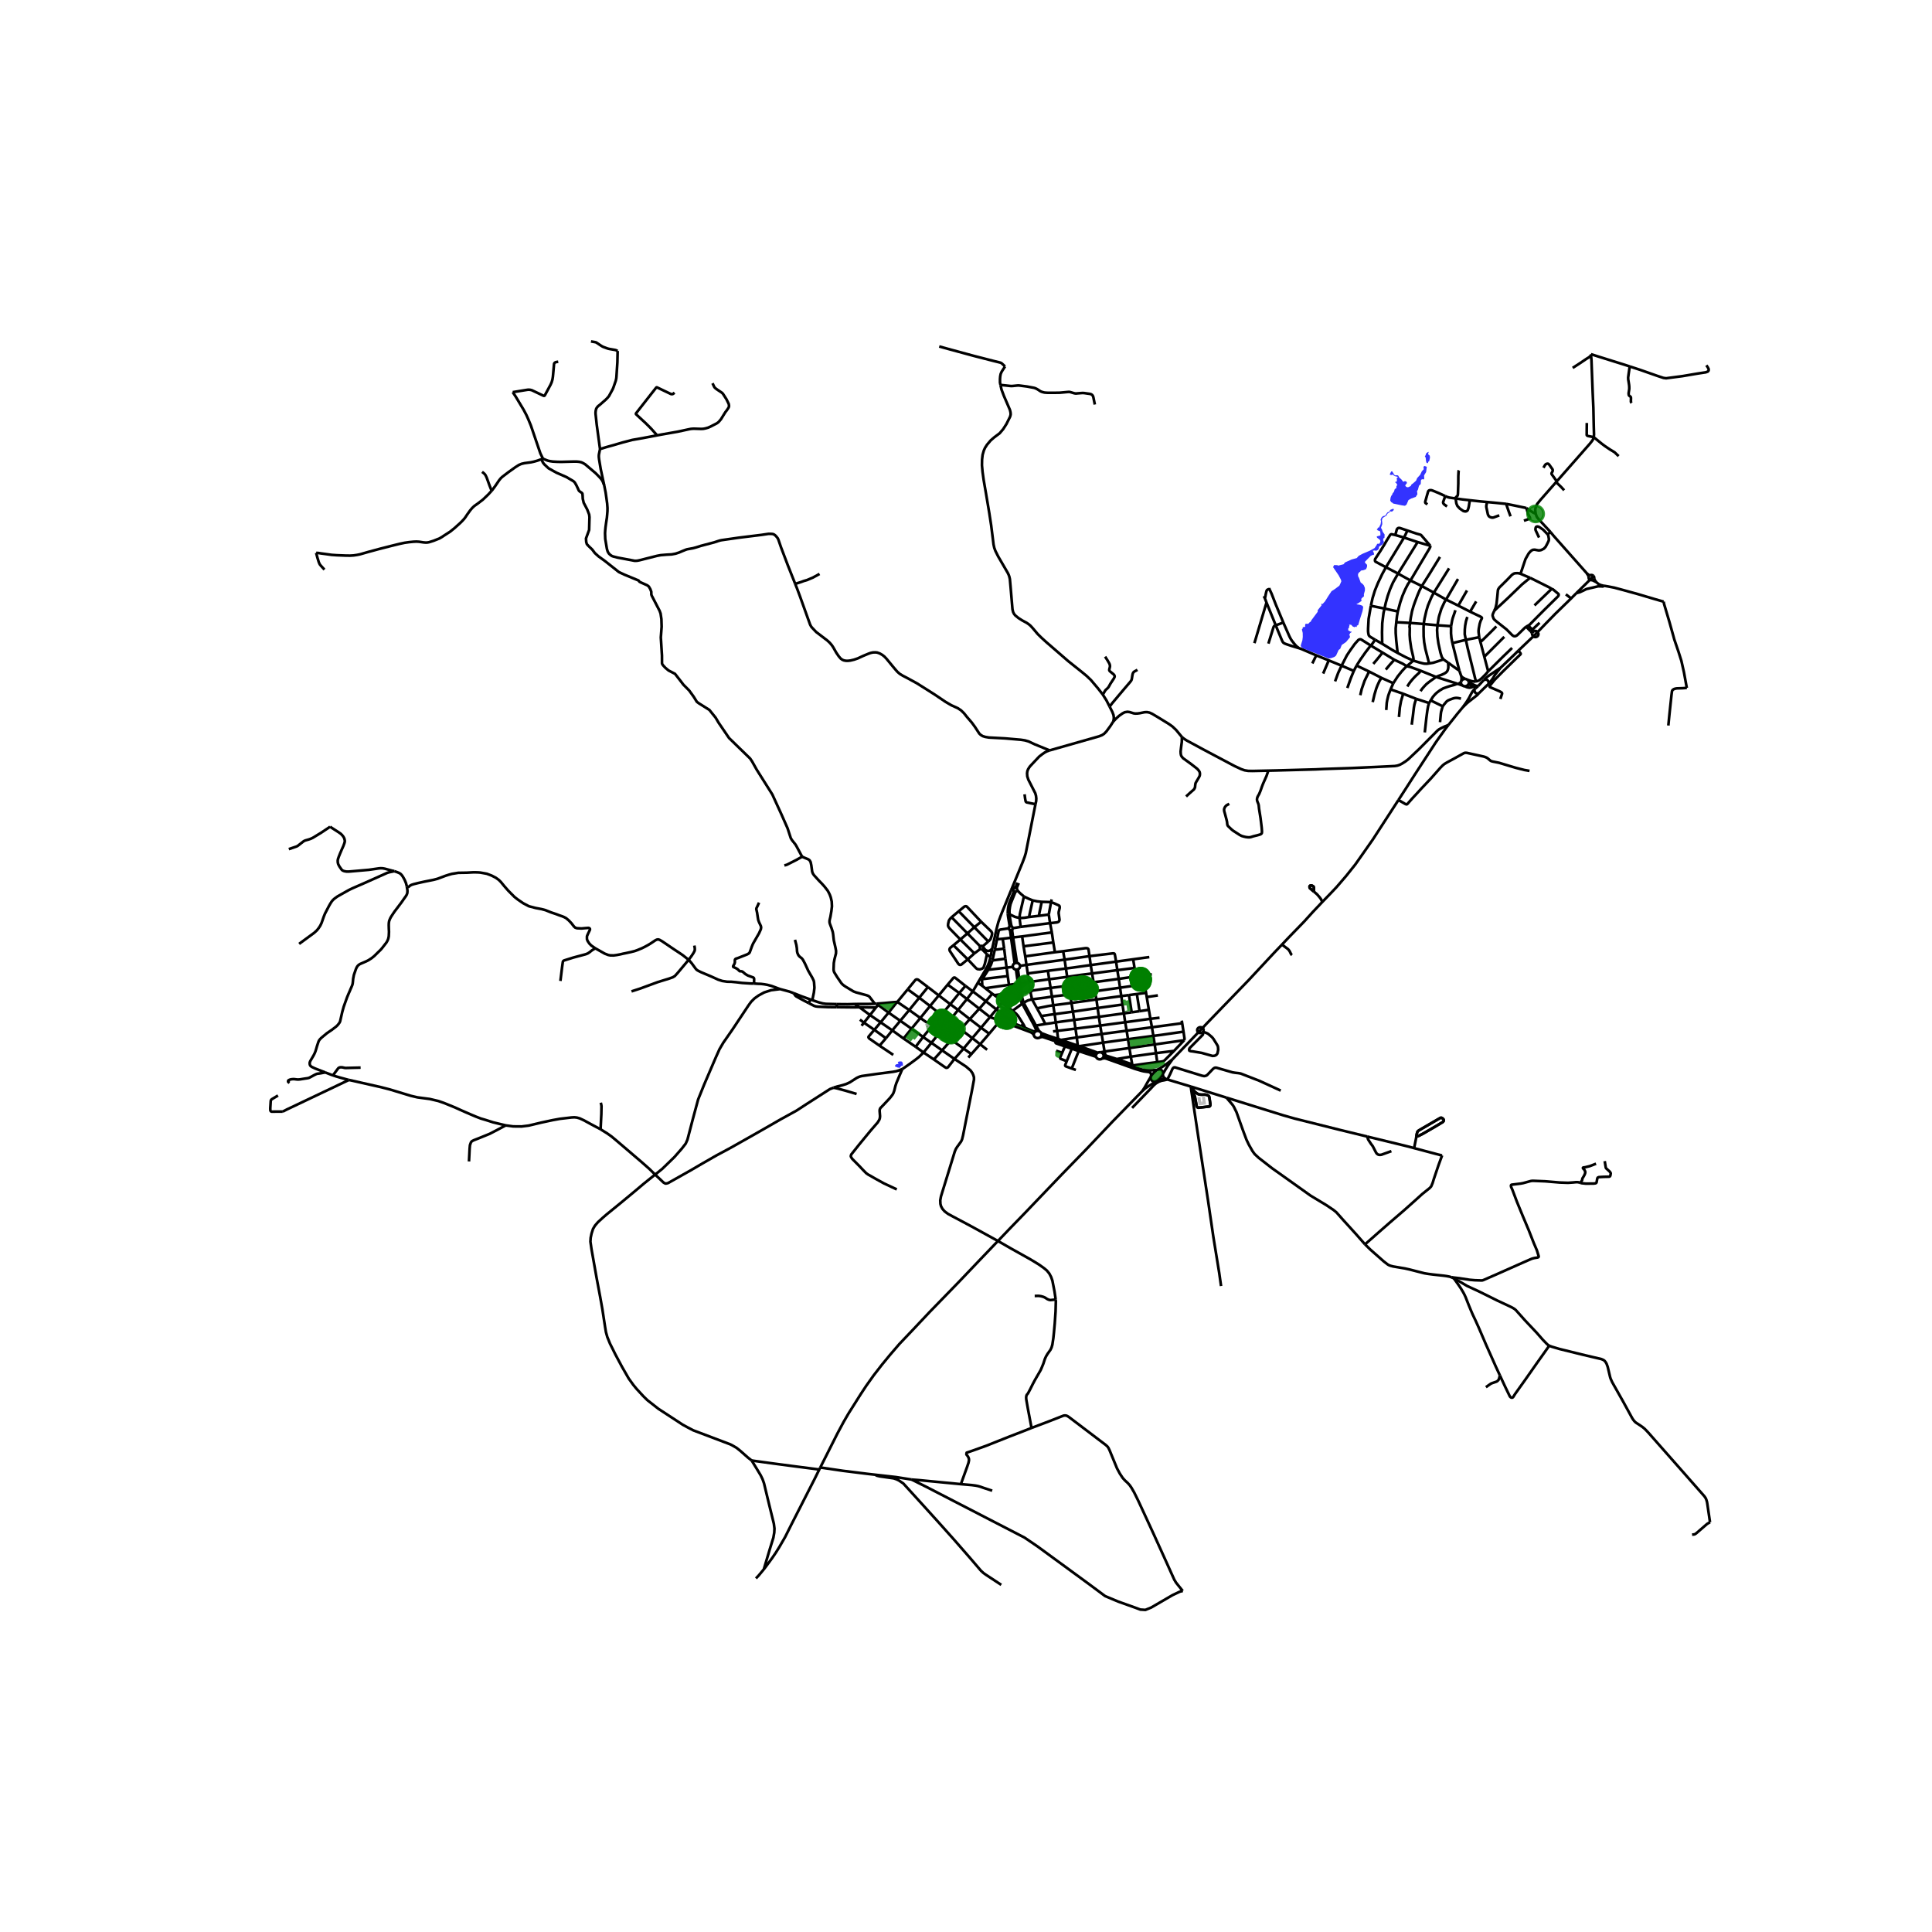<svg xmlns="http://www.w3.org/2000/svg" xmlns:xlink="http://www.w3.org/1999/xlink" width="960" height="960" viewBox="0 0 720 720"><defs><style>*{stroke-linejoin:round;stroke-linecap:butt}</style></defs><g id="figure_1"><path id="patch_1" d="M0 720h720V0H0z" style="fill:#fff"/><g id="axes_1"><path id="patch_2" d="M90 609.418h558V117.782H90z" style="fill:#fff"/><g id="LineCollection_1"><path d="m593.876 214.652-1.347 1.393M593.876 214.652l-.357-.275-.291-.083-.306-.002-.266.073-.106.061M594.058 215.523l.043-.238-.033-.275-.081-.187-.031-.07-.08-.101M559.137 248.93l-1.601 1.057-1.182.803-1.355.9-1.034.765-.959.924M565.86 242.461l-1.74 1.716-4.983 4.753" clip-path="url(#pfcf4022163)" style="fill:none;stroke:#000"/><path d="m554.799 254.814.846-1.057.732-1.005.702-1.187.944-1.24.563-.676.55-.72M553.006 253.379l-2.095 2.253M554.799 254.814l-.026-.408-.036-.268-.095-.231-.111-.2-.219-.223-.193-.13-.234-.07-.211-.026-.161.014-.507.107M551.118 258.375l1.951-1.91.505-.482 1.225-1.169M549.543 256.857l-.359.324-.392.485-.35.572-.428.796-.457.911-.592.988-.499.778-1.257 1.778M549.543 256.857l-.052.463.049.339.124.3.14.189.185.166.296.115.262.049.214-.015.357-.088M549.543 256.857l.285-.277" clip-path="url(#pfcf4022163)" style="fill:none;stroke:#000"/><path d="m545.209 263.489 1.442-1.39.714-.597 1.51-1.18 1.608-1.256.635-.691M539.78 270.189l1.143-1.427 2.288-2.88 1.998-2.393M521.154 298.144l-9.524 14.688-3.414 4.879-3.129 4.447-3.37 4.224-3.557 4.143-2.161 2.29-3.255 3.365M477.748 352.017l2.507-2.646 5.746-5.918 3.247-3.588 3.496-3.685M489.65 332.276l.572.484.627.544.997 1.166.513.726.385.984M448.162 383.084l-1.579 1.648M448.162 383.084l-.236-.155-.357-.116-.233.006-.261.008-.477.222-.282.314-.133.356.01.404.14.333.25.276M477.748 352.017l-.317.345-1.828 1.898-1.166 1.234-9.08 9.75-9.636 9.96-6.033 6.246-1.526 1.634" clip-path="url(#pfcf4022163)" style="fill:none;stroke:#000"/><path d="m448.308 384.56.198-.371.03-.456-.11-.324-.264-.325M448.308 384.56l-.307.263" clip-path="url(#pfcf4022163)" style="fill:none;stroke:#000"/><path d="m448 384.823.231.204.087.202-.008.23-.079.19-4.878 4.951-.193.387.004.416.12.191.492.147.748.087 3.314.559 4.025 1.13.792-.07.612-.292.438-.545.287-1.403-.075-.984-.114-.44-.287-.523-1.328-2.129-.544-.656-1.337-1.134-.28-.182-.516-.237-.665-.23-.538-.133M436.942 394.788l8.532-8.906 1.11-1.15" clip-path="url(#pfcf4022163)" style="fill:none;stroke:#000"/><path d="m446.583 384.732.378.202.58.05.46-.161M436.942 394.788l-1.291 1.012-.974.732-1.201.852-1.272.792-.993.534M433.347 400.252l.446-.74.544-.941.959-1.5 1.646-2.283M431.21 398.71l-.98.883-.439.436-.453.53-.393.604M431.21 398.71l-.607.05-.476.034-.581.056-.567.027h-.781l-1.163-.062-1.276-.182-2.568-.788-1.102-.398M433.347 400.252l-.06-.579-.075-.356-.182-.29-.237-.233-.306-.133-.404-.045-.381.045-.491.049M434.488 402.134l-.718-.566-.232-.381-.115-.397-.076-.538" clip-path="url(#pfcf4022163)" style="fill:none;stroke:#000"/><path d="m431.592 402.378.589-.506.524-.629.325-.432.317-.559M428.945 401.163l-.808 1.344-.559.956-.566 1.02-.483.844-.793 1.235M428.945 401.163l-.038.447.046.565.14.321.347.35.336.163.525.056.69-.199" clip-path="url(#pfcf4022163)" style="fill:none;stroke:#000"/><path d="m410.682 394.557.491-.151.45-.02.578.112 10.696 3.822 2.56.76.838.196 1.068.15.71.087.434.125.261.238.177.314.057.345-.057.628M434.488 402.134l.566.17M431.592 402.378l.842-.185.638-.108.608-.004.808.053M431.592 402.378l-.6.488M425.736 406.562l1.095-.963 1.08-.74.936-.58 1.133-.739 1.012-.674M371.905 462.478l4.523-4.732 5.459-5.625 13.736-14.355 9.31-9.582 9.665-10.19 11.138-11.432M371.32 376.183l-2.38 2.854M371.32 376.183l2.057-2.438M371.32 376.183l-3.924-3.053M371.32 376.183l2.85 2.228M368.94 379.037l3.742 1.373M368.94 379.037l-3.326 3.97M368.94 379.037l-3.988-3.118M372.682 380.41l-4.032 4.827M372.682 380.41l1.488-2M372.682 380.41l11.153 4.174.529.23.351.23.531.59M386.318 384.234l-.37.146M387.274 384.3l-.483-.108-.473.042M381.094 374.272l3.9 7.146.676 1.302.648 1.514M387.274 384.3l-1.208-2.11M388.02 384.976l-.147-.232-.22-.223-.379-.221M385.949 384.38l-.369.291-.216.323-.095.281-.023.358M385.949 384.38l-.543-.044-.336-.045-.396-.14-2.625-1.102M394.324 387.173l-3.844-1.256-2.46-.941M388.02 384.976l.104.308M387.517 386.64l.369-.337.167-.29.091-.37-.02-.359M408.804 392.569l-.556-.035-.487-.102-.472-.153-17.885-6.195-.483-.216-.359-.234-.438-.35M385.246 385.633l.054.275.217.409.327.302.433.199.435.057.46-.074.345-.161M387.517 386.64l.698-.19.396.012.397.115 4.394 1.49M409.148 392.32l-.344.249M409.148 392.32l-6.88-2.439M410.225 392.168l-.295-.032-.439.05-.343.134" clip-path="url(#pfcf4022163)" style="fill:none;stroke:#000"/><path d="m411.29 393.201-.106-.308-.146-.232-.22-.223-.379-.222-.214-.048M410.682 394.557l.369-.336.166-.291.092-.37-.02-.359M422.089 397.447l-9.484-3.308-.536-.23-.378-.266-.402-.442M408.465 393.825l.216.41.327.302.433.198.436.057.459-.074.346-.16M408.465 393.825l-5.186-1.69M408.465 393.825l-.031-.162M336.732 387.026l2.968-3.657M336.732 387.026l-4.199-3.036M336.732 387.026l4.5 3.085M353.178 366.94l-3.33 4.027M353.178 366.94l4.304 3.14M359.792 367.4l-3.816-3.005-.208-.1-.238.01-.245.136-2.107 2.499M368.65 385.237l-3.036-2.23M368.65 385.237l-3.389 3.918M349.848 370.967l-3.24 3.95M349.848 370.967l-4.04-3.113M349.848 370.967l4.297 3.273M361.997 392.834l-2.891-2.067M361.997 392.834l-1.138 1.28M361.997 392.834l3.264-3.68M342.984 379.384l-3.284 3.985M342.984 379.384l3.625-4.467M342.984 379.384l-4.145-2.966M342.984 379.384l4.334 3.009M334.406 373.389l4.433 3.03M334.406 373.389l3.866-4.69M326.734 374.024l2.922-.224 3.277-.306 1.473-.105" clip-path="url(#pfcf4022163)" style="fill:none;stroke:#000"/><path d="m331.144 377.374.846-1.054 1.865-2.345.55-.586M327.776 389.693l2.386-2.764M327.776 389.693l5.121 3.43M325.834 383.785l-2.12 2.502-.08.167.027.196.238.342 3.877 2.701M338.839 376.418l3.737-4.593M338.839 376.418l-3.33 3.999M345.808 367.854l-3.232 3.971M338.272 368.699l2.885-3.518.351-.189.34.01.317.102 3.643 2.75M338.272 368.699l4.304 3.126M342.576 371.825l4.033 3.092M346.609 374.917l4.153 3.308M365.261 389.155l2.62 2.056M365.261 389.155l-2.908-2.273M376.255 370.143l-2.466 3.096M376.255 370.143l.268-.043M376.255 370.143l-5.694.73M365.614 383.006l-4.206-3.224M365.614 383.006l-3.261 3.876M362.353 386.882l-3.247 3.885M362.353 386.882l-4.305-3.268M359.106 390.767l-3.406 3.867M359.106 390.767l-4.554-3.245M355.7 394.634l-4.614-3.21M348.028 394.83l4.07 2.84.487.272.36-.01.343-.195 2.412-3.103M371.905 462.478l-9.666-5.318-7.234-3.853-1.782-.977-1.193-.907-.8-.907-.53-.977-.233-.88-.06-1.326.271-1.493 3.142-10.19 1.978-6.448.37-.907.453-.76 1.57-2.171.348-.789.355-1.43.944-4.788 2.333-11.718.8-4.3-.014-.907-.242-.775-.321-.743-.697-.988-1.708-1.465-4.289-2.827M331.144 377.374l4.364 3.043M331.144 377.374l-3.896-2.869M331.144 377.374l-2.96 3.622M335.508 380.417l-2.975 3.573M335.508 380.417l4.192 2.952M339.7 383.37l4.303 3.07M348.028 394.83l3.058-3.406M348.028 394.83l-3.85-2.604M351.086 391.424l-3.972-2.792M351.086 391.424l3.466-3.902M354.552 387.522l-4.146-2.966M354.552 387.522l3.496-3.908M358.048 383.614l3.36-3.832M358.048 383.614l-4.304-3.13M361.408 379.782l-4.356-3.399M361.408 379.782l3.544-3.863M364.952 375.92l2.444-2.79M364.952 375.92l-4.6-3.613M367.396 373.13l-4.855-3.657M367.396 373.13l2.396-2.792M369.792 370.338l.77.536M369.792 370.338l-2.605-2.052M362.541 369.473l-2.19 2.834M362.541 369.473l-2.749-2.073M364.414 366.242l-1.216 2.108-.657 1.123M360.352 372.307l-2.87-2.228M360.352 372.307l-3.3 4.076M357.052 376.383l-2.907-2.143M357.052 376.383l-3.308 4.1M353.744 380.483l-2.982-2.258M350.406 384.556l-3.088-2.163M350.406 384.556l-3.292 4.076M347.114 388.632l-3.11-2.192M347.114 388.632l-2.935 3.594M344.179 392.226l-2.947-2.115M336.264 398.403l.726-.482 2.068-1.451 2.234-1.64 1.194-.95 1.693-1.654M341.232 390.111l2.771-3.67M344.003 386.44l3.315-4.047M347.318 382.393l3.444-4.168M350.762 378.225l3.383-3.985M354.145 374.24l3.337-4.16M357.482 370.08l2.31-2.68M364.414 366.242l1.674 1.178M369.11 356.707l-.21.88-.408 1.333-.469 1.11-.996 1.828-2.613 4.384M373.789 373.239l-.412.506M373.789 373.239l-3.228-2.365M380.483 369.536l-.748.134M380.483 369.536l-.398-3.087M381.404 373.381l-.408-1.34-.227-.976-.286-1.53M367.187 368.286l-1.1-.866M367.187 368.286l8.836-1.264M422.814 360.733l-6.416.818M422.814 360.733l.502 3.138M422.814 360.733l-.52-3.235M428.314 356.68l-6.02.818M383.005 362.773l7.513-.977M383.005 362.773l-.469-3.19M383.005 362.773l.458 3.203M383.463 365.976l7.54-1.038M380.085 366.45l1.599-.228 1.779-.246M380.92 348.974l.529 3.692M380.92 348.974l11.07-1.486M380.92 348.974l-3.367.384M366.079 364.895l-.083.352-.023.335.115 1.838M366.079 364.895l2.239-3.483M366.079 364.895l9.466-1.143M375.545 363.752l-.416-3.15M375.545 363.752l.478 3.27M376.523 370.1l3.212-.43M376.523 370.1l-.5-3.078M376.023 367.022l3.348-.47M373.672 349.853l.546 3.67M373.672 349.853l3.118-.384M373.672 349.853l-2.1.189M371.573 350.042l-.846 3.901M375.925 345.957l-2.782.42-.377.073-.227.098-.147.126-.152.154-.102.22-.565 2.994M391.99 347.488l.544 3.747M391.99 347.488l-.664-3.46M391.326 344.029l-.483-3.2M391.326 344.029l-10.957 1.392M391.69 336.25l.844.25 1.97.877.269.174.106.23.041.2-.007.39-.363 1.501-.026.43.336 2.487-.087.297-.15.325-.303.195-.45.15-2.544.273M393.146 354.865l-.612-3.63M393.146 354.865l3.058-.37M393.146 354.865l-11.07 1.528M382.076 356.393l-.627-3.727M382.076 356.393l.46 3.19M406.481 359.653l9.45-1.275M406.481 359.653l.498 3.134M406.481 359.653l-.453-3.322M397.23 360.93l2.575-.335 6.676-.942M406.98 362.787l9.418-1.236M406.98 362.787l.566 3.266M397.714 364.057l5.372-.783 3.893-.487M411.63 391.864l-.543-3.302M411.63 391.864l-1.405.304M411.63 391.864l9.258-1.285M416.191 394.662l-3.828-1.2-.294-.189-.197-.272-.241-1.137M401.648 389.679l-.353-3.055M401.648 389.679l-6.244-2.129M401.648 389.679l.62.202M397.714 364.057l-6.71.881M397.714 364.057l-.483-3.127M397.714 364.057l.555 3.245M397.23 360.93l-6.712.866M397.23 360.93l-.482-3.294M396.204 354.495l.544 3.14M406.028 356.33l-.397-2.582-.223-.272-.35-.119-.525-.007-8.33 1.145M381.449 352.666l11.085-1.43M406.028 356.33l-9.28 1.306M415.932 358.378l-.36-2.11-.11-.58-.146-.286-.25-.108-.441.01-8.597 1.027M396.748 357.636l-14.212 1.947M382.536 359.583l-2.389.364M380.147 359.947l-.122-.395-.252-.338-.355-.245-.422-.128M379.351 361.247l.36-.22.267-.31.151-.373.018-.397M378.996 358.84l-1.443-9.482M378.996 358.84l-.455.006-.428.143M378.113 358.989l-.334.244-.237.328-.117.378.015.394M378.113 358.989l-1.323-9.52M377.44 360.333l-2.311.27M377.44 360.333l.148.375.267.315.36.22.415.108M375.129 360.602l-.453-3.343M375.129 360.602l-6.811.81M369.85 357.936l-.524 1.575-1.008 1.9M378.63 361.351l.741 5.2M378.63 361.351l.369-.007.352-.097M379.351 361.247l.734 5.202M379.371 366.552l.714-.103M379.371 366.552l.364 3.118M377.553 349.358l-.763.111M377.553 349.358l-.333-2.373-.038-.56M376.388 346.552l.077.33.325 2.587M429.259 363.113l-3.036.332M398.756 370.59l.544 3.176M398.756 370.59l9.288-1.18M398.756 370.59l-6.728.81M398.269 367.302l.283 1.92.204 1.368M408.044 369.41l.559 3.064M408.044 369.41l-.498-3.357M408.044 369.41l9.363-1.319M426.577 366.745l.526 3.257M426.577 366.745l-.354-3.3M417.407 368.091l6.653-.956 1.472-.223 1.045-.167M399.3 373.766l.543 3.244M399.3 373.766l9.303-1.292M399.3 373.766l-6.796.872M408.603 372.474l.453 3.183M408.603 372.474l9.272-1.256M427.103 370.002l-3.425.446M427.103 370.002l.253 1.574M399.843 377.01l.465 3.074M399.843 377.01l9.213-1.353M399.843 377.01l-6.803.93M409.056 375.657l9.25-1.28M409.509 378.938l-.242-1.738-.211-1.543M418.306 374.376l.528 3.29M418.306 374.376l-.43-3.158M415.932 358.378l6.362-.88M415.932 358.378l.466 3.173M416.398 361.551l.522 3.255M416.92 364.806l6.396-.935M416.92 364.806l-9.374 1.247M416.92 364.806l.487 3.285M417.407 368.091l.468 3.127M417.875 371.218l2.857-.383M422.089 397.447l-.055-.361M441.307 387.669l-3.786 3.968M441.307 387.669l-10.985 1.562M441.057 384.48l.34 2.323.045.405-.135.46M440.565 381.327l-11.276 1.508M440.565 381.327l-.158-.972M440.565 381.327l.492 3.152M419.858 384.119l-.533-3.162M419.858 384.119l-9.315 1.24M419.858 384.119l9.431-1.284M420.375 387.285l-.267-1.68-.25-1.486M410.543 385.359l.544 3.203M410.543 385.359l-.528-3.155M410.543 385.359l-9.248 1.265M401.295 386.624l-.496-3.285M401.295 386.624l-5.891.926M395.404 387.55l-1.08-.377M402.267 389.881l8.82-1.32M411.087 388.562l9.288-1.277M420.375 387.285l.513 3.294M420.375 387.285l9.45-1.243M429.825 386.042l3.062-.389 8.17-1.174M420.888 390.58l9.434-1.35M421.41 393.79l-.242-1.529-.28-1.682M392.44 384.374l1.509-.186M400.8 383.34l-.492-3.256M400.8 383.34l9.215-1.136M400.8 383.34l-6.851.848M410.015 382.204l-.506-3.266M410.015 382.204l9.31-1.247M419.325 380.957l-.49-3.29M419.325 380.957l9.401-1.273M432.133 379.283l-3.407.401M423.316 363.87l.621-.105 1.633-.232.653-.088M428.726 379.684l.563 3.151M428.726 379.684l-.581-3.37M429.29 382.835l.535 3.207M429.825 386.042l.497 3.189M430.322 389.23l.472 3.247M431.264 395.835l-.47-3.358M437.521 391.637l-3.513 3.524-.38.269-.575.154-1.79.25M422.034 397.086l5.857-.836 3.373-.415M437.521 391.637l-6.727.84M430.794 392.477l-9.385 1.313M421.41 393.79l.536 2.868M421.41 393.79l-5.219.872M416.191 394.662l5.755 1.996M421.946 396.658l.088.428M400.308 380.084l9.201-1.146M400.308 380.084l-6.85.92M409.509 378.938l9.325-1.271M418.834 377.667l2.908-.407M428.145 376.313l-.789-4.737M428.145 376.313l-3.461.53M592.894 131.998l.041.482M607.353 136.56l-1.713-.561-9.876-3.093-2.87-.908M372.857 143.498l-.185-.938-.005-1.31.083-1 .182-.92.377-.839 1.239-1.927M350.021 129.115l3.451.95 9.507 2.583 7.355 1.885 2.454.607.283.124.238.141.189.173 1.05.986M580.225 179.316l-.316.36M593.918 162.904l-.11.553-.347.665-.96 1.228-12.276 13.966M575.194 174.32l.63-1.06.223-.231.25-.143.29-.077.25-.014.204.07.26.234 1.238 1.748.069.133.037.185.012.251-.129.37-.28.485-.037.158-.004.115.045.16.125.175 1.5 2.095.348.342M579.909 179.675l-5.797 6.59-1.255 1.535-.566 1.353-.14.666.005.414.131 1.15M577.857 198.316l-.133-.162-4.025-4.335-.815-.956-.28-.524-.317-.956" clip-path="url(#pfcf4022163)" style="fill:none;stroke:#000"/><path d="m568.866 189.372.491.314 1.027.705.899.573.498.265.506.154M524.504 197.721l-1.264 2.616M533.037 203.39l-3.327-3.86-.105-.116-.17-.101-.257-.097-1.329-.367-3.345-1.128M519.98 199.386l.582-2.084.215-.31.242-.173.113-.047.184-.026.162-.002.29.05 2.736.927M519.98 199.386l3.26.95M516.501 211.388l-3.795-2.005-.125-.097-.114-.147-.056-.195.003-.21.012-.216.057-.185 1.888-2.9 1.517-2.448.94-1.623 1.258-2.02.128-.109.166-.095.124-.036.106-.005 1.37.29M523.24 200.337l5.067 1.68M523.24 200.337l-6.739 11.051M528.307 202.017l4.73 1.373M528.307 202.017l-7.29 11.746M525.637 216.333l6.003-10.102 1.147-1.927.205-.432.033-.147.012-.185v-.15M529.862 218.409l2.938-4.637 3.822-6.213M516.501 211.388l4.517 2.375M510.888 225.761l.624-2.855.86-2.795 1.124-2.776 1.596-3.358 1.41-2.589M540.026 211.8l-5.662 9.062M591.388 213.686l.388.657.135.244.193.329M577.857 198.316l1.158 1.41 12.373 13.96" clip-path="url(#pfcf4022163)" style="fill:none;stroke:#000"/><path d="m592.55 214.426-.173-.037-.178-.056-.34-.238-.471-.409M521.018 213.763l4.619 2.57M515.97 226.794l.465-2.134.697-2.498.862-2.47 1.128-2.595 1.896-3.334M543.352 215.78l-4.445 7.659M592.529 216.045l.05.036.13.055.193.044.008.002.207.004.202-.037M587.47 221.043l3.817-3.747 1.242-1.25" clip-path="url(#pfcf4022163)" style="fill:none;stroke:#000"/><path d="m592.104 214.916-.057.25.004.211.057.205.106.188.315.275M525.637 216.333l4.225 2.076M520.916 227.87l.926-3.419.812-2.394.985-2.3 1.046-2.056.952-1.368M593.32 216.149l.273.144.424.217.938.497M593.32 216.149l.199-.061.18-.098.155-.131.121-.158.083-.178M473.02 219.09l.031.412M597.613 218.272l-.407-.068-.556-.147-.589-.23-.4-.227-.706-.593M594.955 217.007l-.446-.56-.252-.432-.199-.492M529.862 218.409l4.502 2.453M525.482 232.152l.294-2.073.434-2.241.529-1.844.491-1.43 1.034-2.73.767-1.822.831-1.603M478.254 232.005l-2.779-6.646-1.597-4.108-.442-.96-.385-.789M471.405 223.02l.09-.443.2-1.089.178-.81.151-.53.151-.248.204-.157.28-.119.392-.122M546.699 220.057l-3.243 5.642M534.364 220.862l4.543 2.577M530.56 232.542l.34-2.066.653-2.81.605-2.018 1.098-2.621.28-.626.828-1.539M471.006 222.154l.399.867M538.907 223.439l4.549 2.26M535.711 233.022l.46-2.839.188-.754.8-2.551 1.13-2.447.618-.992M471.405 223.02l.582 1.543M550.133 224.121l-2.261 3.83M471.987 224.563l-4.5 15.119M471.987 224.563l3.45 8.482M543.456 225.7l4.416 2.25M510.888 225.761l5.082 1.033M512.467 238.417l-1.74-1.054-.378-.286-.2-.241-.113-.303-.128-.675-.068-.6.008-1.005.194-3.602.846-4.89M515.97 226.794l4.946 1.076M515.1 239.91l-.061-4.27.09-3.376.464-3.817.377-1.653M540.77 233.355l.404-2.166.214-.832.612-1.759.392-1.193M520.352 231.891l.263-2.287.3-1.734M551.256 237.468l-.229-1.86-.011-.608.094-.79.324-1.731.347-1.068.394-.802.083-.224v-.08l-.017-.087-.042-.082-.101-.101-.223-.16-4.003-1.924M546.277 238.45l-.417-2.08.032-1.785.136-1.427.294-1.601.504-1.64M520.352 231.891l5.13.26M520.842 243.32l-.51-4.739-.19-2.63-.01-1.805.22-2.255M525.482 232.152l5.078.39M526.71 246.19l.06-.67-.137-.887-.717-3.047-.441-3.009-.137-2.009.042-2.659-.115-.233.217-1.524M478.254 232.005l-2.817 1.04M484.113 241.555l-.623-.458-.502-.433-.619-.722-.936-1.186-.469-.754-.43-.824-2.28-5.173M530.56 232.542l5.151.48M532.591 247.244l-1.413-5.468-.43-2.43-.198-2.22-.033-2.858.043-1.726" clip-path="url(#pfcf4022163)" style="fill:none;stroke:#000"/><path d="m484.113 241.555-1.276-.384-1.714-.517-1.76-.593-.618-.245-.43-.258-.28-.335-.348-.719-1.555-3.727-.695-1.732M472.699 239.86l1.915-6.19.158-.276.212-.17.453-.179M535.711 233.022l5.06.333M537.922 245.736l-.612-.913-.505-1.633-.757-3.445-.357-2.54-.134-2.388.154-1.795M541.267 239.666l-.366-1.935-.147-1.68.017-2.696M551.697 239.185l.504-.342.484-.461 3.375-3.32 1.593-1.626M553.166 244.756l5.114-5.107 2.318-2.318M551.256 237.468l-4.979.981M551.256 237.468l.441 1.717M546.277 238.45l-5.01 1.216M550.016 253.941l-3.096-12.552-.643-2.94M512.467 238.417l2.632 1.493M510.844 240.572l.5-.54 1.123-1.615M551.697 239.185l1.47 5.571M541.267 239.666l2.58 10.239M520.842 243.32l-1.79-.99-3.953-2.42M510.844 240.572l4.39 2.63M499.972 248.077l1.954-3.807 1.201-1.822 1.767-2.471 1.284-1.441.272-.175.264-.098.238-.01.177.024.211.084 3.504 2.21M505.557 248.043l1.413-2.223 1.866-2.667 1.658-2.167.35-.414M554.603 250.197l5.587-5.536 3.323-3.183M490.541 244.232l-5.393-2.307-1.035-.37M515.235 243.202l4.393 2.68M511.786 247.407l1.304-1.537 2.145-2.668M526.71 246.19l-1.519-.67-1.299-.594-1.495-.781-1.555-.824M490.541 244.232l4.646 1.877M490.541 244.232l-1.472 3.014M553.166 244.756l1.437 5.44M537.922 245.736l1.689 1.174M532.591 247.244l1.518-.258 1.148-.35 2.665-.9M524.255 248.263l-1.535-.937-3.092-1.443M516.443 249.544l1.514-1.832 1.67-1.83M532.591 247.244l-.929.118-.853-.034-.71-.154-1.23-.321-2.16-.663M524.255 248.263l.842-.698 1.612-1.375M495.187 246.11l4.785 1.967M495.187 246.11l-2.086 4.912M535.168 252.282l1.236-.5.982-.363.929-.44.619-.412.363-.377.203-.419.144-.405.105-.614-.007-.636-.038-.656-.093-.55" clip-path="url(#pfcf4022163)" style="fill:none;stroke:#000"/><path d="m543.847 249.905-.94-.607-1.396-1.002-1.9-1.386M505.557 248.043l4.641 2.2M505.557 248.043l-1.035 1.985M499.972 248.077l4.55 1.951M497.545 253.926l1.155-3.145 1.272-2.704M529.345 249.927l-3.675-1.34-1.415-.324M519.248 254.612l1.59-2.463 1.551-1.952 1.246-1.348.62-.586M543.847 249.905l.708 2.037M529.345 249.927l5.823 2.355M524.457 255.843l.734-1.158.608-.802.838-.988.77-.806.491-.472.966-.886.137-.154.14-.209.105-.168.099-.273M502.116 256.405l1.267-3.599 1.139-2.778M510.198 250.242l4.616 2.377M506.934 259.084l.539-2.322.29-.816.755-2.178.695-1.45.71-1.43.275-.646M550.016 253.941l.773-.19.537-.245 1.041-.901 1.465-1.494.77-.914M544.555 251.942l.119.597.015.563-.097.667M546.025 253.01l-.646-.362-.4-.24-.424-.466M535.168 252.282l7.953 2.516M529.375 257.57l.747-1.035.751-.848.699-.726.853-.694.925-.688 1.167-.82.651-.477M514.814 252.619l4.434 1.993M511.561 261.663l.68-2.89.672-2.238.43-1.116.718-1.571.753-1.229" clip-path="url(#pfcf4022163)" style="fill:none;stroke:#000"/><path d="m546.025 253.01-.435.03-.407.148-.342.25-.25.331M546.9 253.344l-.408-.234-.467-.1M550.016 253.941l-.48.053-.59-.048-.686-.16-1.36-.442" clip-path="url(#pfcf4022163)" style="fill:none;stroke:#000"/><path d="m547.38 254.1-.173-.415-.306-.341M544.592 253.77l-.133.37" clip-path="url(#pfcf4022163)" style="fill:none;stroke:#000"/><path d="m547.077 255.252.225-.35.104-.396-.026-.407M549.74 255.434l-.99-.465-.324-.166-.127-.065-.434-.219-.202-.158-.283-.262M544.46 254.14l-.216.197-.338.258-.468.303M544.46 254.14l-.018.37.09.36.192.326.414.315M519.248 254.612l-1.019 2.307M543.438 254.898l-.317-.1M543.438 254.898l1.7.613M547.077 255.252l.307-.057.25.017.3.042.446.154.892.45M545.855 255.756l.458-.046.42-.174.198-.164.146-.12M550.911 255.632l-1.083.948M550.911 255.632l-.44.004-.23-.033-.279-.064-.221-.105M545.138 255.51l.265.16.452.086M545.855 255.756l.913.378.207.04.503.1.295.003.332-.039.35-.115.817-.265M549.272 255.858l.469-.424M549.272 255.858l.252.196.17.279.134.247M518.23 256.919l4.698 1.628M516.615 264.608l.187-2.67.181-1.047.363-1.536.181-.565.196-.538.506-1.333M522.928 258.547l4.866 1.897M521.354 267.208l.325-3.543.442-2.406.807-2.712M413.525 263.334l-1.192-2.345-1.36-2.15M372.857 143.498l.365 1.637.895 2.39 2.24 5.196.187.74.076.442.015.625-.2.76-1.374 2.745-1.193 1.87-1.314 1.55-2.07 1.558-1.298 1.13-1.329 1.564-.747 1.159-.453.998-.468 1.627-.205 1.78-.037 2.123.211 2.408.438 3.156.876 5.075 1.208 7.191.688 4.489.702 5.606.188 1.57.272 1.257.43 1.18 1.035 2.06 3.55 6.094.354.74.226.635.22.935.256 2.814.717 8.482.235.998.354.705.454.565 1.208.984 1.366.873 1.662.894.815.558.673.58.906.998 1.713 2.031 1.39 1.369 1.813 1.654 8.215 7.113 4.772 3.805 1.994 1.633 1.661 1.578 2.578 3.047 1.847 2.37" clip-path="url(#pfcf4022163)" style="fill:none;stroke:#000"/><path d="m411.842 244.703.846 1.32.37.628.363.635.166.44.075.51-.06.418-.136.524-.098.481.075.287.242.279 1.336 1.089.257.332.09.233.03.283-.094.28-.253.48-1.26 1.917-.378.705-.302.524-.453.502-.454.412-.264.265-.317.53-.294.524-.355.538M527.794 260.444l4.782 1.557M526.102 270.069l.448-3.314.363-3.05.193-1.1.256-.946.432-1.215M537.657 263.217l.567-.749.872-1.04.529-.387.634-.283.914-.341.63-.21.51-.094.495-.025.615.053 1.038.223M533.176 261.014l4.481 2.203M533.176 261.014l-.6.987M543.12 254.798l-1.082.425-1.805.485-1.073.356-1.328.485-1.265.754-1.05.785-.751.712-.76.887-.83 1.327M530.974 272.955l.586-5.356.367-2.774.294-1.67.355-1.154M536.658 269.14l.297-3.16.106-.709.374-1.333.222-.721M440.483 274.67l-.71-.844-1.465-1.78-1.42-1.34-1.283-.908-3.609-2.22-2.636-1.577-.958-.426-.944-.188-.907.035-1.744.355-.89.12-.809.02-.611-.076-.657-.203-.868-.265-.801-.105-.99.16-.837.426-1.307.922-1.147 1.047-1.012 1.082M391.152 279.648l18.402-5.236 1.148-.453.778-.51.838-.859 1.42-1.926 1.14-1.76" clip-path="url(#pfcf4022163)" style="fill:none;stroke:#000"/><path d="m413.525 263.334.998 1.962.437 1.151.129.9-.03.741-.181.817M521.154 298.144l2.474-3.817 2.597-4.055 1.39-2.157 7.4-11.364.694-.991 2.99-4.189 1.08-1.382" clip-path="url(#pfcf4022163)" style="fill:none;stroke:#000"/><path d="m472.673 287.192 2.734-.058 14.92-.408 3.142-.147 4.183-.14 6.124-.209 8.948-.405 7.09-.349.967-.16.853-.294.861-.446 1.367-.873 1.004-.782 3.942-3.727 6.962-6.994.536-.405.763-.42 1.329-.642 1.382-.544M472.673 287.192l-5.882.127-1.63-.035-1.338-.21-1.268-.446-2.454-1.138-11.523-6.114-6.328-3.42-1.02-.664-.747-.621M442.024 296.826l.574-.53.92-.852 1.405-1.221.234-.364.19-.446.082-.859.106-.656.242-.474.445-.74.483-.817.333-.621.12-.447.016-.621-.121-.517-.363-.565-.483-.545-.559-.46-1.857-1.438-1.843-1.334-1.027-.74-.543-.628-.235-.481-.12-.594-.038-.873.181-1.535.257-1.94.03-1.215.03-.642M326.024 374.086l.71-.062M298.924 319.274l1.17.503 1.14.467.49.364.379.684.255 1.232.311 2.292.257.713.438.648 1.676 1.843 1.261 1.299.982 1.095 1.178 1.522.49.899.329.706.33.914.347 1.523.086 1.796-.208 1.748-.347 2.06-.33 1.42-.025.59.083.51.272.744.39 1.021.46 1.448.139.802.26 2.325.628 2.78.21 1.147-.03.95-.555 2.15-.253 1.424-.087 2.393.058.54.192.535 1.102 1.787 1.548 2.254.604.622.921.648 3.013 1.815.93.349 3.986 1.082.642.251.408.321 1.97 2.596" clip-path="url(#pfcf4022163)" style="fill:none;stroke:#000"/><path d="m318.533 374.164 5.218-.019 2.273-.059M201.757 171.137l.603 1.298.567.691 1.518 1.404 2.894 1.614 3.75 1.64 2.644 1.56.487.488.63 1.103.857 1.86.26.29.85.587.223.244.083.765.06 1.228.348 1.46 1.314 2.512.717 1.865.12.977-.131 4.768-1.17 3.18.093 1.322.231.79.612.68 1.393 1.34.981 1.306 1.343 1.22 2.418 1.75 5.195 4.113 2.065.966 5.275 2.182.305.443.408.217 2.548 1.144.556.45.559.967.352.955.02 1.035.148.426 2.922 5.64.375 1.023.305 2.09.087 2.825-.302 4 .426 6.76.012 2.915.12.31.288.42.88.945 1.166.964 2.401 1.25 2.343 3.009.776 1.025 2.175 2.192 1.68 2.332 1.151 1.856.71.535 3.965 2.492 2.333 2.9 1.102 1.864 3.881 5.695 3.044 2.967 4.832 4.691.732 1.096 1.715 3.057 5.819 9.234 3.434 7.509 2.247 5.092 1.2 3.678.431.72 1.306 1.646.453.768 2.032 3.797M292.301 322.492l.544-.105.438-.146 3.454-1.749 2.187-1.218M146.919 324.663l.96.314.74.3.552.3.325.3.392.461.408.649.513.936.476 1.144.227.838.105.53" clip-path="url(#pfcf4022163)" style="fill:none;stroke:#000"/><path d="m221.86 353.406-1.49-1.028-.696-.693-.658-.96-.27-.69-.014-.964.075-.349.317-.718.74-1.522-.02-.35-.252-.271-.368-.069-1.47.12-1.012.098-1.71-.087-.665-.223-.438-.384-.954-1.233-.965-1.033-1.04-.884-.737-.387-.692-.295-1.094-.37-.99-.384-.996-.341-1.065-.356-2.078-.832-1.494-.404-2.205-.418-2.506-.65-2.175-1.144-2.04-1.41-1.158-.91-2.352-2.364-1.474-1.69-1.23-1.5-.785-.788-1.132-.824-1.549-.796-1.78-.678-1.076-.203-1.387-.242-1.004-.078-1.675-.011-2.351.129-3.155.05-2.405.392-1.235.35-1.096.35-3.012 1.128-1.452.382-3.433.686-2.447.544-1.532.384-.832.272-.574.318-.478.434-.438.018-.24-.093M121.204 399.658l-3.884-1.513-1.2-.58-.408-.334-.174-.28-.102-.349-.026-.45.046-.276.219-.53 1.17-1.99.34-.655.34-.802.302-.95.279-.977.498-1.525.125-.338.132-.28.212-.32.385-.44.437-.412 1.949-1.62 1.88-1.284 1.533-1.172.536-.51.446-.551.332-.482.181-.404.22-.964.354-1.556.249-1.089.513-1.829.717-2.01.544-1.521.514-1.229.445-1.019.363-.865.392-.887.235-.586.136-.537.075-.65.106-1.165.113-.565.158-.817.288-.844.483-1.383.279-.62.302-.468.415-.426.522-.342.77-.335 1.638-.712.748-.384 1.14-.733.997-.802 1.533-1.508.845-.816.544-.629 1.616-2.08.43-.76.272-.705.181-.887.076-1.647-.053-1.208-.03-1.284.03-.803.099-.656.135-.397.272-.67.317-.573.425-.66.836-1.253 1.54-2.03 1.179-1.571.664-.963.876-1.229.317-.537.204-.552.06-.544v-.607l-.22-1.292M256.638 357.692l-.997-.782-1.186-.942-1.178-.803-1.563-1.026-1.212-.812-1.715-1.167-2.07-1.398-.915-.518-.521-.153-.491.077-.543.25-1.141.761-.74.494-1.042.62-1.042.562-1.125.558-.68.272-.868.363-1.034.377-1.518.384-1.79.39-1.004.196-1.163.273-1.261.237-1.133.155-1.253-.016-.77-.146-1.317-.506-3.506-1.986M208.847 365.578l.619-5.067.291-2.09.136-.265.29-.21 3.489-1.092 4.584-1.229.77-.3.642-.418 1.012-.803 1.18-.698M281.013 366.535l-1.36-.02-3.054-.197-2.214-.268-1.836-.169-1.538-.024-1.854-.28-1.512-.486-1.026-.474-.854-.389-.973-.437-3.456-1.455-.88-.431-.566-.3-.428-.354-.359-.45-.48-.667-.836-1.133-.604-.715-.545-.594" clip-path="url(#pfcf4022163)" style="fill:none;stroke:#000"/><path d="m235.336 369.46 3.308-1.076 6.403-2.359 4.243-1.312 1.45-.516.77-.475 1.073-1.186 2.447-2.918 1.608-1.926M258.752 352.38l.174.95.007.683-.113.426-.43.796-.794 1.193-.958 1.264M290.73 368.607l-3.209-1.18-1.51-.397-1.208-.216-1.208-.145-1.11-.037-1.472-.097M282.877 336.382l-.74 1.613-.234.46-.052.342.294 1.333.22 1.494.195 1.18.295.817.71 1.52.083.531-.114.643-.657 1.472-2.25 3.909-.453 1.089-.777 2.15-.325.383-.612.35-3.33 1.319-.929.307-.226.195-.106.258-.011.936-.148.516-.471.806-.038.16.075.193 1.02.478.529.31.532.503.26.255.174.062.396-.01.325.056.385.23.846.733.929.566 2.053.74.212.18.106.329-.03 1.745M244.14 437.73l.964-.754 1.733-1.409 4.507-4.383 2.762-3.145 1.436-1.851.65-1.466 1.979-7.566 2.008-7.426 2.28-5.639 4.229-9.855 1.435-3.21 1.434-2.443 3.489-5.025 2.78-4.188 3.14-4.718.967-1.326 1.238-1.242 1.54-1.103 2.062-1.124 2.59-.837 3.368-.413M295.745 370.101l-1.635-.586-1.333-.36-1.212-.324-.834-.224M302.722 372.726l-.694-.25M311.843 374.205l-4.055-.097-1.178-.17-1.502-.403-2.386-.81" clip-path="url(#pfcf4022163)" style="fill:none;stroke:#000"/><path d="m296.265 350.237.507 1.913.181 1.158.09 1.25.106.523.272.67.25.405.422.433.65.488.453.545.808 1.521 1.2 2.618 1.54 2.66.491 1.032.129.565.15 2.073-.211 1.836-.581 2.799M223.82 420.855l-3.647-1.94-2.567-1.403-1.54-.719-1.088-.307-.936-.097-1.103.062-4.288.503-2.696.488-4.138.887-4.765 1.137-2.68.335-3.119-.028-2.786-.376M130.04 402.462l11.988 2.704 2.16.558 1.222.322 1.662.502 5.967 1.813 2.528.594 4.592.607 3.196.754 2.058.714 2.414.98 1.694.694 2.81 1.274 2.937 1.272 1.953.83 1.95.755 1.91.565 2.684.86 4.702 1.137" clip-path="url(#pfcf4022163)" style="fill:none;stroke:#000"/><path d="m174.777 432.832.241-4.76.121-1.312.377-1.061.363-.42.71-.362 1.767-.691 4.16-1.696 2.817-1.466 3.134-1.667M244.14 437.73l-2.186-2.156-3.106-2.736-9.19-7.844-1.73-1.445-1.63-1.158-2.477-1.536M223.888 410.945l.182.725.083.566-.053 2.931-.28 5.688M310.628 405.347l1.39-.446 1.834-.454 1.488-.46 1.374-.629 2.537-1.64.604-.286.544-.223.77-.203 5.18-.733 6.437-.837 1.22-.224 1.087-.341 1.17-.468M334.202 443.258l-4.765-2.234-3.073-1.688-2.152-1.242-.755-.412-.672-.496-1.216-1.242-1.185-1.263-2.772-2.799-.415-.635-.143-.398.188-.614 3.006-3.775 4.244-5.158 2.612-3.015.634-1.068.167-.586.06-.691-.159-1.968.053-.51.189-.46 1.405-1.46 2.242-2.4.891-1.151.31-.53.37-.999.43-1.752.333-1.033.86-2.066 1.375-3.21M326.432 375.476l-6.146-.098M326.432 375.476l-2.197 2.805M326.432 375.476l.816-.97M302.028 372.476l-3.399-1.223-2.884-1.152M301.385 373.821l-2.522-1.305-2.122-1.186-.286-.224-.71-1.005M320.286 375.378l-1.753-1.214M320.286 375.378l3.949 2.903M311.836 375.336l5.98.063 2.47-.02M320.465 379.992l1.512 1.13M321.977 381.122l3.857 2.663M321.977 381.122l-.906 1.138M321.977 381.122l2.258-2.84M325.834 383.785l2.35-2.789M325.834 383.785l4.328 3.144M330.162 386.929l2.371-2.939M324.235 378.281l3.95 2.715M327.248 374.505l-.514-.481M311.843 374.205l3.987.035 1.563-.041 1.14-.035M328.184 380.996l4.35 2.994M400.954 398.738l-1.548-.537M395.842 392.338l-2.258-.754M395.842 392.338l1.027-2.38M397.533 395.472l-2.277-.88-.136-.17-.049-.178.065-.266.706-1.64M397.533 395.472l1.895-4.656M399.406 398.2l-2.126-.76-.245-.154-.084-.167v-.16l.582-1.487M396.869 389.958l2.56.858M393.402 388.066l-.06.413.045.183.17.152 3.312 1.144M399.428 390.816l2.568.887M399.406 398.2l2.59-6.497M401.996 391.703l1.283.433M403.506 391.529l-.227.607M403.506 391.529l3.737 1.29.503.224.31.227.378.393M403.506 391.529l-10.104-3.463M390.518 361.796l.485 3.142M391.003 364.938l.536 3.249M391.54 368.187l6.729-.885M391.54 368.187l.488 3.213M384.61 372.425l-.518-2.359.087-.408.23-.328.476-.199 4.722-.685 1.932-.26M392.028 371.4l.476 3.238M384.61 372.425l5.107-.649 2.311-.376M392.504 374.638l.536 3.301M386.467 375.777l4.126-.839 1.91-.3M393.04 377.94l.418 3.065M388.061 378.653l3.469-.511 1.51-.203M393.458 381.005l.49 3.183M389.56 381.612l2.204-.308 1.694-.3M393.949 384.188l.375 2.985M431.502 370.954l-4.146.622M424.684 376.844l-2.942.416M424.684 376.844l-1.006-6.396M423.678 370.448l-2.946.387M421.742 377.26l-1.01-6.425M374.676 357.259l-.458-3.736M374.676 357.259l-4.825.677M369.85 357.936l.877-3.993M374.218 353.523l-3.491.42M379.735 369.67l1.016 4.088M385.902 299.696l.242-1.146.05-.992-.112-1.016-.275-.947-2.576-5.051-.392-1.215-.08-1.134.11-.792.28-.754.633-.977 1.042-1.117 2.455-2.61 1.162-.894.937-.643.71-.376 1.064-.384M296.347 217.588l.726 1.824 1.073 2.882 3.753 10.458.17.317.264.493.419.482 1.423 1.493 4.15 3.17.906.838.732.858.46.67 1.239 2.171.936 1.368.726.838.596.419.566.237.71.14.763.02.974-.11 1.374-.329 1.382-.475 1.956-.907 1.91-.796.868-.314.869-.189.86-.035.733.063.982.349.929.534.762.59.808.845 2.643 3.211.898 1.06.59.657.845.726 1.126.684 1.616.838 3.677 2.01 6.524 4.126 4.093 2.757 2.19 1.278 2.34 1.06 1.223.804 1.11 1.074 1.08 1.362 1.873 2.185 1.178 1.619 1.57 2.415.552.517.74.453.951.294 1.352.23 6.04.321 5.853.51 1.517.23 1.375.391 2.303 1.082 5.527 2.262M386.066 382.19l3.495-.578M386.066 382.19l-4.38-8.101M389.56 381.612l-1.499-2.959M388.061 378.653l-1.594-2.876M382.05 383.049l-1.45-.594M382.05 383.049l-.514-1.061-.359-.6M373.377 373.745l3.987 2.945M377.364 376.69l1.238.998.755.823 1.82 2.877M381.177 381.388l-.105.411-.11.21-.362.446" clip-path="url(#pfcf4022163)" style="fill:none;stroke:#000"/><path d="m380.6 382.455-1.597-.624-.491-.227-.355-.182-3.987-3.011M381.094 374.272l.26.016.151-.053.182-.146M380.853 374.117l.15.12.091.035M380.853 374.117l-3.489 2.573M380.751 373.758l.011.189.091.17M381.404 373.381l-.216-.017-.204.067-.155.14-.078.187M381.687 373.586l-.121-.126-.162-.079M384.61 372.425l-1.07.262-.535.182-.495.247-.823.47" clip-path="url(#pfcf4022163)" style="fill:none;stroke:#000"/><path d="m381.687 374.089.073-.266-.073-.237M384.61 372.425l1.857 3.352M444.209 405.051l12.858 4.005M444.209 405.051l-.46-.143M444.323 405.65l-.036-.188-.078-.41M444.323 405.65l.253 1.116.189.508.28.677.263.788.657 3.525.22.37.34.181 4.182-.46.257-.217.121-.482-.389-2.69-.102-.346-.272-.3-.68-.3-.558-.097-1.352.024-.668-.056-.434-.104-.4-.223-.82-.57-.468-.537-.619-.808" clip-path="url(#pfcf4022163)" style="fill:none;stroke:#000"/><path d="m444.323 405.65.62.807.468.537.819.57.4.223.434.104.668.056 1.352-.024.559.097.68.3.271.3.102.346.39 2.69-.122.482-.257.217-4.183.46-.34-.181-.219-.37-.657-3.525-.264-.788-.28-.677-.188-.508-.253-1.117M435.054 402.305l.997.286 7.699 2.317M455.057 479.268l-.695-4.913-2.174-13.37-2.024-13.819-3.55-23.172-2.864-19.086M435.054 402.305l-1.253.286-.906.153-1.012.37-1.042.6-.869.754-1.163 1.256-6.92 7.173M369.76 353.567l-.65 3.14M376.798 331.79l-3.481 8.473-.506 1.305-.741 2.026-.71 2.684-1.6 7.289M369.76 353.567l-.846.68-.396.122h-.464l-.45-.132-.438-.294-.687-.826M366.248 352.656l2.047-1.79M366.248 352.656l-.174-.1-.198-.048-.205.01-.191.068-.16.118M366.48 353.117l-.03-.172-.078-.158-.124-.131M365.391 353.606l-2.253 1.692M365.391 353.606l.163.089.182.043.188-.005M365.32 352.704l-.105.137-.06.158-.012.167.037.164.083.15.128.126M365.32 352.704l-4.78-4.86M365.924 353.733l1.895 1.879" clip-path="url(#pfcf4022163)" style="fill:none;stroke:#000"/><path d="m365.924 353.733.18-.053.155-.097.12-.134.076-.16.024-.172M367.82 355.612l.619.544.672.551M360.653 357.524l3.15 3.33.49.313.914.084.819-.265.495-.395.513-1.434.785-3.545M357.905 350.119l5.233 5.179M357.905 350.119l2.635-2.276M357.905 350.119l-2.575 2.156M354.628 341.833l-.605.629-.392.586-.28 1.152-.06.718.151.482.415.572 4.048 4.147M360.653 357.524l2.485-2.226M360.653 357.524l-5.323-5.249M355.33 352.275l-1.208.96-.23.36-.061.334.132.454 3.149 4.768.358.335.33.104.449-.104 2.404-1.962M354.628 341.833l5.912 6.01M354.628 341.833l2.665-2.247M357.293 339.586l5.815 5.967M365.645 343.502l-5.286-5.605-.249-.157-.336-.014-.39.129-2.09 1.73M368.295 350.865l-5.187-5.312M365.645 343.502l3.76 3.601.295.559.015.53-.174.67-.392 1.096-.544.635-.31.272M365.645 343.502l-2.537 2.051M305.698 546.89l6.387-12.674 2.295-4.285 1.813-3.126 4.5-7.131 2.115-3.21 2.793-3.922 3.142-4.048 2.915-3.544 3.518-4.09 4.803-5.053 6.509-6.908 3.775-3.88 7.129-7.342 7.807-8.193 6.706-7.006" clip-path="url(#pfcf4022163)" style="fill:none;stroke:#000"/><path d="m393.405 484.294-.086-.713-.332-2.275-.785-4.02-.453-1.34-.725-1.367-.906-1.103-1.057-.88-1.752-1.255-1.526-.95-1.767-1.06-7.43-4.16-4.681-2.693M398.269 367.302l9.277-1.25M360.54 347.843l2.568-2.29M387.18 341.303l-3.662.44M387.18 341.303l3.663-.475M388.215 336.09l-.891 4.278-.144.935M384.832 335.551l-.143.74-1.02 4.551-.15.9M379.932 342.022l.709.077 1.118-.077 1.76-.28M379.932 342.022l.437 3.4" clip-path="url(#pfcf4022163)" style="fill:none;stroke:#000"/><path d="m381.645 334.142-.203.607-1.344 5.8-.166 1.473M376.216 340.717l2.05.98.827.21.839.115M391.69 336.25l-.847 4.578M391.69 336.25l.225-1.075M388.215 336.09l2.601.069.873.09M376.216 340.717l-.656-.133M376.216 340.717l-.023-1.417.182-1.34.226-1.026.31-.817 1.355-3.354.207-.486M376.974 345.269l-.23-1.108-.392-2.307-.136-1.137M375.56 340.584l.15 1.173.594 3.546" clip-path="url(#pfcf4022163)" style="fill:none;stroke:#000"/><path d="m377.874 332.134-.182.507-1.415 3.469-.34.921-.246 1.362-.098.949-.033 1.242M379.146 328.914l-.727 1.984M379.66 329.102l-.822 1.963M377.447 330.226l-.65 1.563M385.902 299.696l-.22 1.036-3.387 17.153-.43 1.431-.768 2.046-3.65 8.864M378.188 330.91l-.46-.375-.281-.309M376.798 331.79l.218-.12.253.001.366.153M377.874 332.134l.182.1.205.05.212-.007M377.635 331.824l.093.168.146.142M378.188 330.91l-.215.076-.181.132-.117.154-.068.179-.014.188.042.185M378.188 330.91l.23-.012M378.838 331.065l-.196-.114-.223-.053M379.07 331.778l.028-.194-.032-.194-.089-.178-.14-.147M381.645 334.142l-1.525-1.312-.77-.796-.28-.256" clip-path="url(#pfcf4022163)" style="fill:none;stroke:#000"/><path d="m378.473 332.277.202-.06.176-.11.135-.15.085-.18M384.832 335.551l-1.48-.614-1.707-.795M388.215 336.09l-1.706-.19-1.677-.349M380.37 345.421l-2.94.48M376.388 346.552l.205.049.212-.006.202-.06.175-.11M375.925 345.957l.042.184.093.168.145.143.183.1M376.304 345.303l-.18.133-.117.154-.068.178-.014.189M376.974 345.269l-.223-.053-.23.011-.217.076M377.43 345.9l-.032-.193-.09-.177-.138-.148-.196-.113M377.182 346.425l.136-.15.085-.18.027-.194M201.757 171.137l.58-.217M183.223 182.904l.139-.15 1.14-1.543 1.525-2.248.658-.796.596-.537 2.205-1.676 2.556-1.829 1.333-.845.951-.412 1.148-.265 1.314-.174 1.125-.154 1.035-.23.671-.182.71-.21.74-.265.688-.251M225.142 180.75l-.4-1.02-.347-.725-.544-.705-.597-.664-1.283-1.298-3.572-3.03-.362-.3-.725-.419-.634-.3-.846-.189-.808-.077-.99-.02-4.945.132-1.39-.028-1.684-.097-1.102-.161-.77-.178-.933-.363-.872-.388M191.083 146.144l1.136 1.71 2.87 4.775 1.065 2.004.702 1.557.966 2.331 3.564 10.458.952 1.941M280.114 544.278l-1.375-1.074-2.824-2.498-1.359-1.09-1.314-.78-1.057-.559-13.788-5.22-2.039-1.06-1.963-1.075-9.031-5.903-4.108-3.224-1.54-1.508-2.477-2.693-1.178-1.424-1.752-2.428-2.537-4.424-2.432-4.55-.98-1.982-1.028-2.051-1.012-2.499-.498-1.8-.332-1.982-.997-6.518-.83-4.662-1.33-7.062-1.888-10.636-.407-2.847.09-1.452.317-1.535.559-1.759.725-1.228 1.087-1.27 1.692-1.55 1.525-1.325 5.24-4.272 5.271-4.368 3.459-2.917 4.138-3.322" clip-path="url(#pfcf4022163)" style="fill:none;stroke:#000"/><path d="m310.628 405.347-1.382.545-3.896 2.498-5.045 3.239-3.488 2.275-5.935 3.266-8.065 4.634-10.466 5.918-5.376 2.89-5.165 2.96-4.47 2.61-8.336 4.696-.582.16-.453.043-.672-.363-3.156-2.987M305.32 547.642l-10.24-1.326-6.871-.907-7.083-.977-1.012-.154M284.645 584.848l2.265-7.606 1.299-4.187.332-1.884.075-1.535-.226-1.814-1.797-7.285-1.873-7.773-.529-1.494-.71-1.465-1.51-2.512-1.857-3.015M305.32 547.642l.378-.752M284.645 584.848l.943-1.25 1.254-1.702.997-1.375 1.245-1.826 1.335-2.14 2.17-3.743 2.464-4.919 8.544-16.762 1.722-3.489M281.715 588.225l.996-1.054 1.934-2.323M296.347 217.588l-.33-.83-2.42-6.1-2.504-6.605-1.011-2.935-.243-.513-.297-.395-.223-.272-.374-.395-.37-.282-.242-.13-.366-.125-.34-.035-.562-.025-.718.008-2.503.373-8.495 1.047-6.426.922-.566.118-.65.189-1.487.495-5.075 1.344-1.638.52-1.208.332-1.835.335-.374.067-.423.129-1.31.527-1.23.53-1.33.44-1.472.28-1.88.104-2.22.182-1.382.258-6.494 1.64-.747.154-.537.052h-.57l-1.151-.22-5.173-.97-1.48-.373-.504-.165-.372-.195-.487-.377-.411-.394-.253-.394-.193-.364-.177-.551-.132-.49-.612-3.657-.075-2.115.067-1.103.114-1.152.204-1.494.31-2.08.105-1.173.098-1.222.015-1.215-.129-1.69-.256-1.905-.306-2.144-.555-2.8M223.61 167.36l-.408 2.003-.038.486.007.492.09.817.616 3.696 1.265 5.896M230.174 130.797l-.003.3-.09 3.918-.348 5.354-.06.615-.196.894-.642 1.857-.212.607-.264.653-1.412 2.607-.544.657-.68.698-2.114 1.843-.755.593-.4.482-.264.447-.182.726-.071.716.019.54.415 3.89 1.238 9.166M244.895 162.244l-5.534 1.053-2.922.51-.831.146-.8.216-2.628.678-3.526 1.033-2.73.757-2.315.723M244.895 162.244l1.473-.28 6.177-1.086 3.866-.831.982-.2.594-.062.682-.024 2.114.066.657.018.755-.053.755-.154.96-.272.92-.412 2.243-1.152.457-.307.351-.314.808-.95 1.476-2.39.314-.461.294-.356.423-.618.306-.472.098-.22.036-.118.043-.182.004-.167-.019-.217-.068-.44-.156-.349-.716-1.455-1.103-1.732-.207-.31-.238-.255-.26-.213-1.646-1.096-.57-.423-.325-.303-.132-.166-.098-.173-.612-1.288M220.242 127.237l1.491.262.232.047.2.07.12.07.146.092 1.631 1.093.355.213.381.192 1.424.527.353.117.474.113 2.035.356.25.054.164.042.18.079.496.233M191.083 146.144l5.154-.832.385-.055.415-.029.567.05.596.142 4.221 2.008.145.063.134.03.136-.02.114-.06.064-.075.056-.088 2.107-3.907.408-.921.294-.999.166-1.012.091-.984.336-3.809.072-.209.123-.189.171-.134.197-.103.198-.073.806-.126M244.895 162.244l-2.268-2.542-1.039-1.048-.958-.946-2.96-2.74-.565-.533-.08-.073-.05-.076.003-.08.018-.096.04-.088 5.63-7.191 1.882-2.384.05-.044.054-.032.063-.024.075.002.066.02.074.034 5.035 2.408.158.05.18.032.2-.008.179-.038.155-.065.552-.422M408.014 150.758l-.57-2.807-.182-.443-.215-.304-.385-.265-.43-.14-2.224-.317-.614-.025-.625.042-1.47.117-.306.033-.328-.028-.418-.087-1.275-.387-.416-.088-.43.004-.435.035-2.695.251-2.407.039-2.339-.018-.974-.073-.857-.21-.642-.258-1.23-.796-.68-.335-.552-.175-.615-.115-1.945-.36-2.714-.352-.317-.036-.299-.013-.366.032-1.753.173-.331.008-.336-.003-3.141-.335-.64-.024M608.072 150.165l-.242-.286-.045-.231.03-1.327-.046-.314-.158-.216-.438-.294-.181-.279-.06-.649.249-1.62-.008-.851-.06-.643-.197-1.285-.136-.788-.015-.74.234-1.704.354-2.378" clip-path="url(#pfcf4022163)" style="fill:none;stroke:#000"/><path d="m635.904 136.135.5.688.347.67.03.537-.295.427-.793.292-2.937.447-5.77.978-4.93.642-1.133.154-.996-.133-2.175-.719-6.479-2.276-3.92-1.282M593.918 162.904l.056-.277.072-.638-.097-3.053-.149-6.894-.25-5.57-.46-12.198-.155-1.794M586.098 137.11l2.854-1.851 2.311-1.564.86-.524.34-.293.472-.398M568.866 189.372l.62 2.227.649 1.27.068.2.022.07-.022.08-.08.055-2.208.79M561.293 187.78l.929 2.716.71 1.926M554.197 187.092l-.274 1.268-.023.307.023.377.574 2.702.325.6.301.251.288.133.49.154.446.014.355-.084 2.031-.754M561.293 187.78l-4.486-.446-2.61-.242M547.754 186.429l3.783.416 2.66.247M542.254 185.737l.395-.498.468-.419.083-.133.084-.286.053-.503.12-3.672.015-2.82.09-1.71.054-.258.075-.154M542.254 185.737l.22.03M538.595 184.883l.755.328.762.223 2.142.303M542.474 185.768l.25 1.754.137.391.286.67.876.943 1.315.907.415.119.407.042.31-.063.332-.21.181-.223.182-.482.211-.83.378-2.357" clip-path="url(#pfcf4022163)" style="fill:none;stroke:#000"/><path d="m542.474 185.768 2.584.365 2.696.296M538.595 184.883l-.779 2.192-.007.216.023.16.12.238.22.259 1.094.803M538.595 184.883l-2.455-1.138-2.277-.929-.253-.086-.245-.063-.302-.004-.223.014-.219.08-.158.084-.163.178-.102.216-.505 1.774-.544 1.933-.011.238.037.192.106.129.676.454M561.293 187.78l2.257.44 3.98.83.74.147.596.175M573.752 232.089l-2.678 2.545M578.471 219.572l-.21.05-.19.055-.096.054-.081.08-6.037 5.813" clip-path="url(#pfcf4022163)" style="fill:none;stroke:#000"/><path d="m569.518 233.142.232-.132.317-.23 2.824-2.862 2.93-2.939 4.591-4.524.332-.37.129-.307.007-.133-.03-.16-.068-.14-2.003-1.679-.14-.082-.168-.012M570.218 215.341l2.575 1.271 4.568 2.29 1.11.67M569.518 233.142l-.138.078-.356.182-.27.139M556.892 227.576l-.228.52-.295.663-.105.384-.008.349.129.405.234.635.31.405.717.628 3.79 2.995 2.137 2.157.332.223.303.14.34.028.34-.077.4-.21.385-.327 2.635-2.576.445-.377" clip-path="url(#pfcf4022163)" style="fill:none;stroke:#000"/><path d="m568.753 233.54 1.337 1.403.37.286M565.86 242.461l.677.825.113.164.064.125.004.08-.011.072-.027.072-.045.056-.105.112-1.394 1.322-2.613 2.562-2.382 2.325-1.31 1.323-1.906 1.94-1.68 2.074-.122.195-.01.112.026.097.075.088.245.157 3.183 1.371.65.329.287.202.166.196.038.146-.023.181-.627 1.899M565.86 242.461l5.57-5.314M541.803 476.407l-.823-.398M577.354 501.515l-.438-.278-.378-.328-1.555-1.598-2.296-2.624-4.432-4.697-3.338-3.747-.445-.384-.491-.314-.71-.398-1.714-.816-3.556-1.654-2.893-1.445-4.04-1.996-4.296-1.988-3.156-1.857-1.813-.984" clip-path="url(#pfcf4022163)" style="fill:none;stroke:#000"/><path d="m558.954 512.54-1.505-3.243-3.7-8.311-2.748-6.407-1.193-2.638-.974-2.044-.688-1.605-.755-1.828-1.185-3.008-.43-.936-.446-.85-.838-1.41-.907-1.354-1.782-2.5M508.7 463.734l2.008 1.968 4.969 4.382 1.54 1.187.514.272.505.182.96.25 2.77.468 1.556.259 1.82.411 3.489.894 2.016.51 1.435.236 1.774.23 4.032.44 1.005.14 1.102.21.785.236" clip-path="url(#pfcf4022163)" style="fill:none;stroke:#000"/><path d="m588.942 440.8-.768-.215-.475-.028-.4.007-.974.098-1.979.14-3.11-.113-5.4-.453-4.493-.181-.355.007-.52.076-2.847.775-.922.174-3.277.405-.159.035-.082.07-.06.105-.031.125v.168l.075.37.491 1.102 1.661 4.397 2.145 5.234 2.28 5.416 1.843 4.704 1.163 2.728.68 2.212v.12l-.03.145-.13.126-.301.098-1.103.175-.853.216-.755.307-2.983 1.312-5.43 2.408-4.515 2.01-4.417 1.932-.313.112-.268.066-.22.004-2.552-.084-1.88-.168-3.828-.586-2.87-.342M521.154 298.144l2.618 1.51.37.11.135-.01.099-.048.116-.084 1.817-2.063 1.846-1.986 1.43-1.577 3.648-3.857 3.541-4.007.876-.893.438-.363.382-.272.842-.5 2.427-1.308 3.776-2.094.366-.137.404-.027.464.052 1.28.283 4.867 1.064.551.174.469.19.445.258.815.698.34.272.317.146.597.154 2.22.44 2.552.768 3.655 1.095 3.179.81 1.982.339M628.63 256.364l-.14-.708-.93-5.11-.966-4.287-1.057-3.336-1.57-4.608-.287-1.054-.891-3.168-.665-2.381-1.97-6.618-.165-.872M597.613 218.272l1.612.27 2.36.457 3.141.845 5.77 1.592 6.01 1.787 3.483 1M588.942 440.8l.516-.745.121-.196.06-.195.016-.217.083-.272.105-.23.197-.293.347-.6.173-.377.076-.181.121-.392.022-.32-.052-.266-.257-.537-.332-.356-.174-.171-.041-.094-.016-.095.008-.083.068-.066.098-.032.672-.09 1.733-.423 2.318-.893" clip-path="url(#pfcf4022163)" style="fill:none;stroke:#000"/><path d="m598.029 432.72.317 1.94.06.356.06.209.091.175 1.276 1.158.264.328.129.224.053.23-.151.81-.136.216-.136.111-.242.05-1.94.04-1.805.106-.332.125-.159.105-.136.363-.226 1.256-.068.237-.182.154-.233.084-.657.084-2.915.02-1.51-.16-.51-.142M527 427.874l.75-3.794.074-.455M527.824 423.625l.154-.955.15-.566.083-.237.121-.216.174-.174.272-.217 7.475-4.348.536-.307.212-.056.177.021.235.077.445.384.14.198.045.164.019.157-.064.227-.238.297-.17.136-2.446 1.473-4.735 2.75-1.571.816-1.014.376" clip-path="url(#pfcf4022163)" style="fill:none;stroke:#000"/><path d="m527.824 423.625 1.014-.376 1.57-.816 4.736-2.75 2.446-1.473.17-.136.238-.297.064-.227-.019-.157-.045-.164-.14-.198-.445-.384-.235-.077-.177-.02-.212.055-.536.307-7.475 4.348-.272.217-.174.174-.12.216-.083.237-.151.566-.154.955M537.428 430.583l-.45-.062-9.978-2.647M509.512 423.555l14.632 3.562 2.856.757" clip-path="url(#pfcf4022163)" style="fill:none;stroke:#000"/><path d="m508.7 463.734 1.034-.907 4.29-3.783 3.895-3.406 5.271-4.529 3.798-3.384 3.036-2.743 2.771-2.22.559-.614.544-1.284.43-1.423 1.767-5.228 1.333-3.63M457.067 409.056l.799.954.302.355.31.343.37.432.611.76.4.643.552 1.138.407.823.975 2.757 1.374 3.846 1.329 3.559.876 1.856 1.389 2.443.8 1.103 1.51 1.41 5 3.893 7.37 5.235 6.992 4.983 5.829 3.517 2.733 1.843 1.027.837 2.568 2.89 4.878 5.373 3.231 3.685M509.512 423.555l.298.93.15.32.93 1.417.694.928 1.223 2.373.287.405.393.293.4.147.43.028.514-.07 3.7-1.333M457.067 409.056l21.252 6.617 4.299 1.218 16.779 4.202 10.115 2.462M593.918 162.904l-2.078-.41-.343-.147-.11-.108-.068-.119-.003-.129.007-.398.008-1.634.03-2.338M603.224 169.985l-1.54-1.452-.378-.23-1.322-.797-1.88-1.27-1.208-.9-2.212-1.802-.766-.63M489.65 332.276l-1.481-1.254-.106-.259-.046-.237.049-.276.099-.14.23-.104.272-.014.2.028.177.077.42.255.135.216.03.192.008.328.013 1.188" clip-path="url(#pfcf4022163)" style="fill:none;stroke:#000"/><path d="m489.65 332.276-.013-1.188-.007-.328-.03-.192-.136-.216-.42-.255-.177-.077-.2-.028-.272.014-.23.105-.099.14-.049.275.046.237.106.259 1.48 1.254M585.516 223.011l-1.97-1.519M585.516 223.011l1.953-1.968M573.034 235.536l3.081-3.203 3.421-3.504 5.98-5.818M576.742 199.11l-1.66-1.717-1.443-.99-.612-.204-.4.056-.242.182-.068.195-.083.378-.015.362.106.322 1.238 2.631M576.742 199.11l.332-.272.783-.522M566.66 213.83l1.844-5.477 1.163-2.066.574-.684.528-.46.529-.252.634-.042 1.42.265.543-.027.514-.126.982-.503.649-.726.755-1.452.393-.852.03-.642-.22-1.257-.256-.418" clip-path="url(#pfcf4022163)" style="fill:none;stroke:#000"/><path d="m556.892 227.576.474-1.079.355-1.557.272-2.52.227-2.394.075-.342.445-.712 2.832-2.8 1.88-1.94.657-.44.491-.16.974-.043.816.126.27.115M570.218 215.341l-.785-.335-2.772-1.176" clip-path="url(#pfcf4022163)" style="fill:none;stroke:#000"/><path d="m570.218 215.341-2.937 2.395-5.437 5.236-4.952 4.604M579.909 179.675l1.907 1.836 1.103 1.201M621.74 270.384l.392-3.978.362-3.435.423-3.972.166-1.298.106-.363.234-.272.354-.238.53-.188.588-.098 2.243-.077 1.491-.1M592.55 214.426l-.13.074-.188.188-.128.228M571.43 237.147l.172.136.223.088.24.043.243-.003.237-.05.22-.095.195-.135.16-.17.119-.196.071-.215.022-.224-.029-.223-.079-.213-.106-.207-.084-.147" clip-path="url(#pfcf4022163)" style="fill:none;stroke:#000"/><path d="m571.43 237.147.525-.503.63-.66.45-.448M573.034 235.536l-.13-.127-.2-.129-.224-.088-.239-.044-.243.004-.237.05-.123.042M570.995 236.013l-.022.224.03.223.078.214.125.193.223.28" clip-path="url(#pfcf4022163)" style="fill:none;stroke:#000"/><path d="m571.638 235.244-.123.063-.17.124-.16.17-.118.196-.072.216M570.995 236.013l-.536-.784M571.638 235.244l-.564-.61M477.748 352.017l1.412 1.061.559.419.317.251.347.405.325.51.37.788.18.265.25.196M571.074 234.634l-.615.595M571.074 234.634l-.215-.2-1.341-1.292M183.223 182.904l-.782-1.958-1.057-2.918-.438-.922-.295-.405-.385-.377-.612-.475M117.819 206.043l.785.035.944.153 1.669.224 2.379.328 1.872.132 3.466.14 1.57.014 1.27-.077 1.23-.181 1.133-.23 3.073-.88 4.093-1.11 4.568-1.166 3.156-.775 1.753-.37 1.668-.237 1.616-.16 1.088-.05 1.011.056 1.586.238.687.062.642.014.755-.125.536-.16 1.231-.392 1.08-.433 1.034-.404 1.035-.601.808-.545 2.22-1.43 1.585-1.278 2.062-1.857.74-.72.83-.907.521-.698.469-.726 1.215-1.703.77-.908.816-.768 1.186-.83 1.963-1.501 1.978-1.892 1.311-1.42M296.347 217.588l2.214-.697.978-.37.287-.09.306-.074.272-.087.335-.09.261-.112 1.963-.835 2.462-1.35M637.27 567.287l-.096-.651-.877-6.015-.143-.866-.234-.795-.143-.384-.212-.398-.4-.572-1.828-2.079-7.412-8.423M577.354 501.515l.966.364 2.772.823 8.359 2.066 7.354 1.73.74.321.423.307.347.42.393.641.438 1.215.891 3.768.197.628.301.67.318.697 3.941 6.979 3.474 6.35.317.489.347.467.438.481.453.356.499.314.996.656.786.545.785.642.65.656.649.69 9.152 10.377 2.585 2.937M558.954 512.54l1.909 4.112 1.766 3.656.211.3.31.21.291.063.298-.077.212-.223.702-1.124 3.79-5.31 4.274-6.1 4.637-6.532M637.27 567.287l-.61.36-.287.154-.332.244-3.912 3.385-.476.313-.26.08-.313.043-.491.045M558.954 512.54l-.145.693-.167.579-.203.46-.31.328-.378.273-1.782.62-.377.168-.363.258-.724.503-.756.544M311.843 374.205l-.007 1.13M319.228 407.685l-4.243-1.249-3.232-.865-1.125-.224M302.028 372.476l-.643 1.345M301.385 373.821l2.04 1.054.618.178.74.102 4.018.174 3.035.007M385.902 299.696l-1.78-.343-.88-.199-.51-.094-.275-.102-.143-.16-.102-.206-.181-.998-.204-1.577M413.525 263.334l.915-1.214.943-1.124 1.534-1.83 2.038-2.414 2.205-2.583.363-.468.188-.377.106-.467.158-1.006.114-.607.166-.454.219-.321.31-.237.287-.147.392-.21.423-.264M472.673 287.192l-.657 1.928-1.321 2.98-.483 1.25-.257.768-.31.844-.43 1.006-.257.425-.264.482-.18.496-.077.516.053.524.197.544.249.594.143.537.136 1.326.551 3.462.43 3.581.091 1.25-.007.51-.076.362-.302.28-.388.164-.896.254-1.51.377-.959.3-.528.091-.552-.014-.785-.09-.838-.196-.71-.21-.724-.363-1.624-1.054-.8-.51-.582-.46-.838-.803-.506-.481-.189-.273-.068-.23-.06-.342-.06-.656-.136-.656-.461-1.76-.226-.837-.182-.614-.09-.46v-.447l.12-.42.22-.453.407-.475.4-.272.77-.39M120.908 212.277l-1.284-1.41-.363-.426-.211-.356-.272-.656-.49-1.613-.47-1.773M123.007 308.106l3.201 2.06.755.53.498.474.522.664.324.614.174.719.015.488-.151.573-.385 1.04-.612 1.375-.634 1.48-.453 1.137-.325.943-.075.565.03.67.158.628.438.845.484.69.332.476.362.328.642.258.8.14h.99l7.377-.643 2.371-.342 1.33-.195.717-.056.498.014.476.06.574.107 2.763.74.716.175" clip-path="url(#pfcf4022163)" style="fill:none;stroke:#000"/><path d="m111.469 351.759 5.648-4.146.996-.922.695-.88.56-.864.482-1.02.83-2.373.454-1.116 1.45-2.778.528-.922.559-.866.491-.55.476-.426 1.072-.782 1.344-.768 2.598-1.459.58-.307.786-.384.673-.307 4.122-1.8 7.453-3.33.951-.426.522-.182.671-.16.71-.14.799-.188M130.04 402.462l-9.404 4.477-13.713 6.518-1.57.81M103.6 408.265l-2.34 1.403-.227.244-.102.22-.038.227-.162 2.652.019.743.045.188.106.154.132.122.147.053 4.172-.004M124.076 400.75l1.098.375 1.532.447 2.915.796.418.094M124.076 400.75l1.86-2.494.204-.237.318-.174.301-.084.438-.014.355.02.56.12.376.09.423.021 5.483-.132M121.204 399.658l2.278.888.594.203M121.204 399.658l-1.679.322-.687.105-.238.016-.254.035-.235.05-.22.084-.706.332-1.352.74-.634.32-.351.105-.408.077-.782.112-1.827.292-.65.057-.332-.004-.743-.08-.344-.05-.442-.02-.581.045-.54.101-.359.133-.32.164-.133.167-.042.224.038.178.061.094.46.304M123.007 308.106l-3.232 2.164-3.232 1.975-.77.35-.695.244-1.299.37-.438.195-.347.23-1.82 1.424-.287.217-.445.209-2.81.957M385.602 482.953l1.57-.014.771.112.77.21.581.23.476.292.514.335.46.21.416.125.355.042.498-.048 1.392-.153" clip-path="url(#pfcf4022163)" style="fill:none;stroke:#000"/><path d="m384.424 532.15-1.36-7.173-.603-3.447-.045-.684.06-.573.166-.46.423-.488.423-.768.483-.92.891-1.787.815-1.536 2.13-3.684.423-.963.604-1.48.559-1.717.423-.948.543-.922 1.133-1.59.408-.88.287-1.019.362-2.4.227-2.178.302-3.321.302-4.439.105-3.81-.08-.67M373.143 590.625l-5.573-3.656-1.011-.712-.982-.893-3.927-4.591-6.101-6.992-6.207-6.936-6.177-6.824-6.524-7.174-1.646-1.116-.921-.447-1.027-.349-2.25-.32-2.945-.419-1.058-.252-.637-.354M339.737 551.382l-5.845-.92-7.735-.872M305.698 546.89l8.44 1.24 9.35 1.158 2.67.302M384.424 532.15l6.48-2.456 5.443-2.128.536-.07.506.063.446.188.612.405 11.243 8.534 2.416 1.828.62.573.362.516.393.81 2.794 6.796 1.042 1.94 1.087 1.647.846.935.951.865.785.866.65.934 1.057 1.829 1.48 3.014 2.703 5.834 3.096 6.713 4.41 9.726 3.232 7.173.65 1.089.83 1.047 1.344 1.674.355.39M339.737 551.382l5.581 2.782 36.485 18.846 4.845 3.298 18.987 13.885 6.22 4.628 4.91 2.057 6.351 2.269 1.866.696 1.866.12 2.16-.877 7.956-4.628 2.684-1.27 1.145-.302" clip-path="url(#pfcf4022163)" style="fill:none;stroke:#000"/><path d="m358.086 553.099 2.326-6.434.513-1.521.189-.928-.038-.58-.188-.537-.333-.55-.336-.409-.075-.171v-.126l.045-.157.087-.133-.038-.177 2.213-.754 5.02-1.8 8.36-3.322 5.558-2.15 3.035-1.2M358.086 553.099l4.048.349 1.412.18.906.175.906.258 1.132.405 3.27 1.075M339.737 551.382l2.688.21 3.73.362 11.93 1.145M477.287 406.436l-8.004-3.67-6.902-2.688-.883-.16-1.133-.119-1.034-.16-5.958-1.724-.438-.028-.355.083-.498.35-2.236 2.345-.46.25-.619.12-.733-.133-10.07-3.106-.414-.014-.318.171-.264.338-.887 1.976-1.027 2.038M408.804 392.569l-.131.12-.145.222-.094.281-.023.358.023.113M587.47 221.043l1.195-.319 1.435-.642 1.102-.559 1.54-.363 1.707-.39 1.133-.266.921.014.846.042.264-.288" clip-path="url(#pfcf4022163)" style="fill:none;stroke:#000"/></g><g id="PatchCollection_1"><path d="m530.991 170.135.31.361.135 1.386.173.562.308.168.21-.025.135-.479.382-.31.273-1.285-.1-.705-.636-.571.263-.848-.508.201-.518.454-.082.478zM484.744 240.547l.205.617.822.535 9.415 3.692.912-.13 1.233-.463.59-.487.951-2.09.59-.428.566-1.424 1.631-1.129 1.452-1.769-.077-.487-.27-.558.244-.035.128-.451.552-.357.04-.19-.386.013-.912-.511.038-.784.347-.178-.077-.392.193-.463-.231-.202.346-.095.514.084.565.617.72.273.333-.262.501.179-.077-.475.565-.262.63-2.149.963-3.004.257-1.413-.18-.546-.308-.166-.784-.273-1.284-.19 1.156-.677.937-.7-.282-.19.077-.523.565-.582.398-.273-.038-.784.398-1.413-.026-.95-.385-.962-.488-.546-.694-.522-.616-1.698-.347-.653-.026-.784.36-.594.5-.356.193-.333 1.067-.19.86-.344.36-.807.051-.82-.32-.296-.527-.618.128-.332 2.016-2.043.784-.404.488-.082-.013-.535-.437-.938.822-.142.321.201.796-.391.36-.642-.051-.463 1.361-.926.566-.867-.334-.724.14-.7.36-.12.065-1.282-.72-1.033-.295-.914-.347-.523.488-1.389-.038-.796-.103-.665.257-.83 1.477-.915.308-.677.72-.475.398-.427.578.13.603-.51.128-.464-.475-.059-.886.392-.385.689-.655.202-.398.558-.36.63-.95.26-.514.51-.334.773.167.617-.154 1.057-.63 1.294-.359-.024-.18.487-.295.19.41.404.784.25.193.688-.013.927-1.362.355.116.464.976.736.283.522-.231.82-.283.19-.68.023-.283.57-.694 1.01-1.695.95-2.813 1.199-1.413.76-.732.831-1.914.523-2.466 1.104-.526.677-2.03.51-.321-.19-1.181-.011-.386.772 2.055 3.003.848 1.615.18.63-.244.617-.488 1.033-1.657 1.247-1.272.82-1.22 1.84-1.207 1.935-.9.986-.539-.083.167.581-1.464 1.83.013.58-2.389 3.195-.167.416-.63.463-.282.404-1.04-.012-.206.498.077.499-.244.19-.68.071-.039.487-.296.368.309 1.294.025 1.508-.153 1.26zM518.087 186.498l.372.655.318.11.4.385 3.142.664 1.262.184.6-.461.717-1.68 1.035-.58 1.69-.596.372-.663.218-.21-.027-.588-.118-.604.363-.663.382-1.428.653-.655.064-1.318.145-.294.41-.176.48.11.21-.262-.064-1.275.754-1.218.263-1.973-.899-.311-.336.31.09.933-.708.722-.608 1.301-1.145 1.251-.39.958-1.054.94-.708.53-.218.511-1.026.504-.61-.134-.426-.454.11-.336.49-.587.009-.395-.372-.344-.437-.05-.526.251-.809-1.016-.599-.47-.545-.907-.59-.076-.327.093-.4-.168-.89-1.377-.354.067-.554 1.075.218.185.808.05.073-.36.19.158.037.269.626.362 1 .251.054.193-.418.311.118.663-.09.597-.563.15-.028.177.409.184.118.311.309.437-.346.42-.054.772-.581.378-.282.932-.608.781-.018.286-.382.487-.263.68zM334.575 395.927l.262-.273.633-.11.618.07.337.467.074 1.012-.652.156-.537.716-.894-.164-.405-.195-.42-.14-.051-.211.127-.354.363-.29.82-.119z" clip-path="url(#pfcf4022163)" style="fill:#00f;fill-opacity:.8"/></g><g id="PathCollection_1"><defs><path id="m13c659ff50" d="M0 3a3 3 0 1 0 0-6 3 3 0 0 0 0 6z" style="stroke:green;stroke-opacity:.8"/></defs><g clip-path="url(#pfcf4022163)"><use xlink:href="#m13c659ff50" x="374.703" y="372.779" style="fill:green;fill-opacity:.8;stroke:green;stroke-opacity:.8"/><use xlink:href="#m13c659ff50" x="374.601" y="372.94" style="fill:green;fill-opacity:.8;stroke:green;stroke-opacity:.8"/><use xlink:href="#m13c659ff50" x="377.531" y="370.678" style="fill:green;fill-opacity:.8;stroke:green;stroke-opacity:.8"/><use xlink:href="#m13c659ff50" x="377.614" y="370.496" style="fill:green;fill-opacity:.8;stroke:green;stroke-opacity:.8"/><use xlink:href="#m13c659ff50" x="377.301" y="370.674" style="fill:green;fill-opacity:.8;stroke:green;stroke-opacity:.8"/><use xlink:href="#m13c659ff50" x="378.094" y="370.476" style="fill:green;fill-opacity:.8;stroke:green;stroke-opacity:.8"/><use xlink:href="#m13c659ff50" x="376.387" y="371.132" style="fill:green;fill-opacity:.8;stroke:green;stroke-opacity:.8"/><use xlink:href="#m13c659ff50" x="376.134" y="371.812" style="fill:green;fill-opacity:.8;stroke:green;stroke-opacity:.8"/><use xlink:href="#m13c659ff50" x="376.512" y="371.614" style="fill:green;fill-opacity:.8;stroke:green;stroke-opacity:.8"/><use xlink:href="#m13c659ff50" x="376.693" y="370.944" style="fill:green;fill-opacity:.8;stroke:green;stroke-opacity:.8"/><use xlink:href="#m13c659ff50" x="377.161" y="370.905" style="fill:green;fill-opacity:.8;stroke:green;stroke-opacity:.8"/><use xlink:href="#m13c659ff50" x="376.84" y="371.404" style="fill:green;fill-opacity:.8;stroke:green;stroke-opacity:.8"/><use xlink:href="#m13c659ff50" x="375.84" y="371.802" style="fill:green;fill-opacity:.8;stroke:green;stroke-opacity:.8"/><use xlink:href="#m13c659ff50" x="381.973" y="366.727" style="fill:green;fill-opacity:.8;stroke:green;stroke-opacity:.8"/><use xlink:href="#m13c659ff50" x="382.106" y="366.86" style="fill:green;fill-opacity:.8;stroke:green;stroke-opacity:.8"/><use xlink:href="#m13c659ff50" x="375.1" y="379.122" style="fill:green;fill-opacity:.8;stroke:green;stroke-opacity:.8"/><use xlink:href="#m13c659ff50" x="380.859" y="367.98" style="fill:green;fill-opacity:.8;stroke:green;stroke-opacity:.8"/><use xlink:href="#m13c659ff50" x="572.278" y="191.507" style="fill:green;fill-opacity:.8;stroke:green;stroke-opacity:.8"/><use xlink:href="#m13c659ff50" x="374.134" y="379.948" style="fill:green;fill-opacity:.8;stroke:green;stroke-opacity:.8"/><use xlink:href="#m13c659ff50" x="374.009" y="379.736" style="fill:green;fill-opacity:.8;stroke:green;stroke-opacity:.8"/><use xlink:href="#m13c659ff50" x="374.441" y="379.355" style="fill:green;fill-opacity:.8;stroke:green;stroke-opacity:.8"/><use xlink:href="#m13c659ff50" x="374.786" y="379.647" style="fill:green;fill-opacity:.8;stroke:green;stroke-opacity:.8"/><use xlink:href="#m13c659ff50" x="374.661" y="380.055" style="fill:green;fill-opacity:.8;stroke:green;stroke-opacity:.8"/><use xlink:href="#m13c659ff50" x="374.949" y="379.886" style="fill:green;fill-opacity:.8;stroke:green;stroke-opacity:.8"/><use xlink:href="#m13c659ff50" x="373.914" y="379.922" style="fill:green;fill-opacity:.8;stroke:green;stroke-opacity:.8"/><use xlink:href="#m13c659ff50" x="375.398" y="380.276" style="fill:green;fill-opacity:.8;stroke:green;stroke-opacity:.8"/><use xlink:href="#m13c659ff50" x="375.6" y="379.913" style="fill:green;fill-opacity:.8;stroke:green;stroke-opacity:.8"/><use xlink:href="#m13c659ff50" x="374.297" y="379.032" style="fill:green;fill-opacity:.8;stroke:green;stroke-opacity:.8"/><use xlink:href="#m13c659ff50" x="404.165" y="367.995" style="fill:green;fill-opacity:.8;stroke:green;stroke-opacity:.8"/><use xlink:href="#m13c659ff50" x="404.39" y="368.096" style="fill:green;fill-opacity:.8;stroke:green;stroke-opacity:.8"/><use xlink:href="#m13c659ff50" x="404.499" y="367.875" style="fill:green;fill-opacity:.8;stroke:green;stroke-opacity:.8"/><use xlink:href="#m13c659ff50" x="404.681" y="367.962" style="fill:green;fill-opacity:.8;stroke:green;stroke-opacity:.8"/><use xlink:href="#m13c659ff50" x="404.586" y="368.297" style="fill:green;fill-opacity:.8;stroke:green;stroke-opacity:.8"/><use xlink:href="#m13c659ff50" x="403.781" y="367.861" style="fill:green;fill-opacity:.8;stroke:green;stroke-opacity:.8"/><use xlink:href="#m13c659ff50" x="403.969" y="367.962" style="fill:green;fill-opacity:.8;stroke:green;stroke-opacity:.8"/><use xlink:href="#m13c659ff50" x="401.646" y="368.177" style="fill:green;fill-opacity:.8;stroke:green;stroke-opacity:.8"/><use xlink:href="#m13c659ff50" x="401.537" y="368.291" style="fill:green;fill-opacity:.8;stroke:green;stroke-opacity:.8"/><use xlink:href="#m13c659ff50" x="401.9" y="368.298" style="fill:green;fill-opacity:.8;stroke:green;stroke-opacity:.8"/><use xlink:href="#m13c659ff50" x="402.793" y="368.016" style="fill:green;fill-opacity:.8;stroke:green;stroke-opacity:.8"/><use xlink:href="#m13c659ff50" x="402.72" y="367.901" style="fill:green;fill-opacity:.8;stroke:green;stroke-opacity:.8"/><use xlink:href="#m13c659ff50" x="403.018" y="369.083" style="fill:green;fill-opacity:.8;stroke:green;stroke-opacity:.8"/><use xlink:href="#m13c659ff50" x="403.185" y="369.13" style="fill:green;fill-opacity:.8;stroke:green;stroke-opacity:.8"/><use xlink:href="#m13c659ff50" x="402.858" y="369.237" style="fill:green;fill-opacity:.8;stroke:green;stroke-opacity:.8"/><use xlink:href="#m13c659ff50" x="403.076" y="369.271" style="fill:green;fill-opacity:.8;stroke:green;stroke-opacity:.8"/><use xlink:href="#m13c659ff50" x="403.446" y="369.197" style="fill:green;fill-opacity:.8;stroke:green;stroke-opacity:.8"/><use xlink:href="#m13c659ff50" x="403.301" y="368.955" style="fill:green;fill-opacity:.8;stroke:green;stroke-opacity:.8"/><use xlink:href="#m13c659ff50" x="404.056" y="368.794" style="fill:green;fill-opacity:.8;stroke:green;stroke-opacity:.8"/><use xlink:href="#m13c659ff50" x="404.158" y="368.989" style="fill:green;fill-opacity:.8;stroke:green;stroke-opacity:.8"/><use xlink:href="#m13c659ff50" x="404.26" y="368.767" style="fill:green;fill-opacity:.8;stroke:green;stroke-opacity:.8"/><use xlink:href="#m13c659ff50" x="404.434" y="368.882" style="fill:green;fill-opacity:.8;stroke:green;stroke-opacity:.8"/><use xlink:href="#m13c659ff50" x="405.102" y="368.653" style="fill:green;fill-opacity:.8;stroke:green;stroke-opacity:.8"/><use xlink:href="#m13c659ff50" x="405.319" y="368.868" style="fill:green;fill-opacity:.8;stroke:green;stroke-opacity:.8"/><use xlink:href="#m13c659ff50" x="405.261" y="368.573" style="fill:green;fill-opacity:.8;stroke:green;stroke-opacity:.8"/><use xlink:href="#m13c659ff50" x="405.595" y="368.673" style="fill:green;fill-opacity:.8;stroke:green;stroke-opacity:.8"/><use xlink:href="#m13c659ff50" x="405.77" y="368.432" style="fill:green;fill-opacity:.8;stroke:green;stroke-opacity:.8"/><use xlink:href="#m13c659ff50" x="406.002" y="368.727" style="fill:green;fill-opacity:.8;stroke:green;stroke-opacity:.8"/><use xlink:href="#m13c659ff50" x="406.104" y="368.526" style="fill:green;fill-opacity:.8;stroke:green;stroke-opacity:.8"/><use xlink:href="#m13c659ff50" x="399.455" y="368.868" style="fill:green;fill-opacity:.8;stroke:green;stroke-opacity:.8"/><use xlink:href="#m13c659ff50" x="400.511" y="369.223" style="fill:green;fill-opacity:.8;stroke:green;stroke-opacity:.8"/><use xlink:href="#m13c659ff50" x="399.344" y="368.99" style="fill:green;fill-opacity:.8;stroke:green;stroke-opacity:.8"/><use xlink:href="#m13c659ff50" x="399.201" y="369.203" style="fill:green;fill-opacity:.8;stroke:green;stroke-opacity:.8"/><use xlink:href="#m13c659ff50" x="399.472" y="368.946" style="fill:green;fill-opacity:.8;stroke:green;stroke-opacity:.8"/><use xlink:href="#m13c659ff50" x="399.08" y="367.891" style="fill:green;fill-opacity:.8;stroke:green;stroke-opacity:.8"/><use xlink:href="#m13c659ff50" x="399.245" y="368.054" style="fill:green;fill-opacity:.8;stroke:green;stroke-opacity:.8"/><use xlink:href="#m13c659ff50" x="399.708" y="367.586" style="fill:green;fill-opacity:.8;stroke:green;stroke-opacity:.8"/><use xlink:href="#m13c659ff50" x="399.378" y="367.454" style="fill:green;fill-opacity:.8;stroke:green;stroke-opacity:.8"/><use xlink:href="#m13c659ff50" x="400.522" y="367.627" style="fill:green;fill-opacity:.8;stroke:green;stroke-opacity:.8"/><use xlink:href="#m13c659ff50" x="400.885" y="367.606" style="fill:green;fill-opacity:.8;stroke:green;stroke-opacity:.8"/><use xlink:href="#m13c659ff50" x="400.445" y="367.261" style="fill:green;fill-opacity:.8;stroke:green;stroke-opacity:.8"/><use xlink:href="#m13c659ff50" x="400.731" y="367.291" style="fill:green;fill-opacity:.8;stroke:green;stroke-opacity:.8"/><use xlink:href="#m13c659ff50" x="403.207" y="367.352" style="fill:green;fill-opacity:.8;stroke:green;stroke-opacity:.8"/><use xlink:href="#m13c659ff50" x="403.482" y="367.067" style="fill:green;fill-opacity:.8;stroke:green;stroke-opacity:.8"/><use xlink:href="#m13c659ff50" x="403.119" y="366.894" style="fill:green;fill-opacity:.8;stroke:green;stroke-opacity:.8"/><use xlink:href="#m13c659ff50" x="403.779" y="367.026" style="fill:green;fill-opacity:.8;stroke:green;stroke-opacity:.8"/><use xlink:href="#m13c659ff50" x="403.559" y="367.189" style="fill:green;fill-opacity:.8;stroke:green;stroke-opacity:.8"/><use xlink:href="#m13c659ff50" x="402.206" y="367.311" style="fill:green;fill-opacity:.8;stroke:green;stroke-opacity:.8"/><use xlink:href="#m13c659ff50" x="404.495" y="367.179" style="fill:green;fill-opacity:.8;stroke:green;stroke-opacity:.8"/><use xlink:href="#m13c659ff50" x="404.605" y="367.382" style="fill:green;fill-opacity:.8;stroke:green;stroke-opacity:.8"/><use xlink:href="#m13c659ff50" x="400.494" y="369.409" style="fill:green;fill-opacity:.8;stroke:green;stroke-opacity:.8"/><use xlink:href="#m13c659ff50" x="400.872" y="369.314" style="fill:green;fill-opacity:.8;stroke:green;stroke-opacity:.8"/><use xlink:href="#m13c659ff50" x="374.884" y="380.202" style="fill:green;fill-opacity:.8;stroke:green;stroke-opacity:.8"/><use xlink:href="#m13c659ff50" x="375.181" y="379.991" style="fill:green;fill-opacity:.8;stroke:green;stroke-opacity:.8"/><use xlink:href="#m13c659ff50" x="374.373" y="380.015" style="fill:green;fill-opacity:.8;stroke:green;stroke-opacity:.8"/><use xlink:href="#m13c659ff50" x="375.598" y="380.114" style="fill:green;fill-opacity:.8;stroke:green;stroke-opacity:.8"/><use xlink:href="#m13c659ff50" x="375.106" y="380.318" style="fill:green;fill-opacity:.8;stroke:green;stroke-opacity:.8"/><use xlink:href="#m13c659ff50" x="350.04" y="382.355" style="fill:green;fill-opacity:.8;stroke:green;stroke-opacity:.8"/><use xlink:href="#m13c659ff50" x="350.117" y="382.577" style="fill:green;fill-opacity:.8;stroke:green;stroke-opacity:.8"/><use xlink:href="#m13c659ff50" x="350.5" y="382.497" style="fill:green;fill-opacity:.8;stroke:green;stroke-opacity:.8"/><use xlink:href="#m13c659ff50" x="350.308" y="382.922" style="fill:green;fill-opacity:.8;stroke:green;stroke-opacity:.8"/><use xlink:href="#m13c659ff50" x="349.619" y="382.736" style="fill:green;fill-opacity:.8;stroke:green;stroke-opacity:.8"/><use xlink:href="#m13c659ff50" x="349.81" y="382.09" style="fill:green;fill-opacity:.8;stroke:green;stroke-opacity:.8"/><use xlink:href="#m13c659ff50" x="349.82" y="382.417" style="fill:green;fill-opacity:.8;stroke:green;stroke-opacity:.8"/><use xlink:href="#m13c659ff50" x="349.81" y="382.417" style="fill:green;fill-opacity:.8;stroke:green;stroke-opacity:.8"/><use xlink:href="#m13c659ff50" x="349.925" y="382.913" style="fill:green;fill-opacity:.8;stroke:green;stroke-opacity:.8"/><use xlink:href="#m13c659ff50" x="350.203" y="383.338" style="fill:green;fill-opacity:.8;stroke:green;stroke-opacity:.8"/><use xlink:href="#m13c659ff50" x="349.896" y="383.302" style="fill:green;fill-opacity:.8;stroke:green;stroke-opacity:.8"/><use xlink:href="#m13c659ff50" x="350.586" y="383.471" style="fill:green;fill-opacity:.8;stroke:green;stroke-opacity:.8"/><use xlink:href="#m13c659ff50" x="350.845" y="382.744" style="fill:green;fill-opacity:.8;stroke:green;stroke-opacity:.8"/><use xlink:href="#m13c659ff50" x="350.883" y="382.514" style="fill:green;fill-opacity:.8;stroke:green;stroke-opacity:.8"/><use xlink:href="#m13c659ff50" x="350.663" y="381.903" style="fill:green;fill-opacity:.8;stroke:green;stroke-opacity:.8"/><use xlink:href="#m13c659ff50" x="351.017" y="381.992" style="fill:green;fill-opacity:.8;stroke:green;stroke-opacity:.8"/><use xlink:href="#m13c659ff50" x="351.276" y="382.532" style="fill:green;fill-opacity:.8;stroke:green;stroke-opacity:.8"/><use xlink:href="#m13c659ff50" x="351.41" y="382.054" style="fill:green;fill-opacity:.8;stroke:green;stroke-opacity:.8"/><use xlink:href="#m13c659ff50" x="350.759" y="382.125" style="fill:green;fill-opacity:.8;stroke:green;stroke-opacity:.8"/><use xlink:href="#m13c659ff50" x="351.084" y="382.222" style="fill:green;fill-opacity:.8;stroke:green;stroke-opacity:.8"/><use xlink:href="#m13c659ff50" x="348.986" y="382.072" style="fill:green;fill-opacity:.8;stroke:green;stroke-opacity:.8"/><use xlink:href="#m13c659ff50" x="349.408" y="381.726" style="fill:green;fill-opacity:.8;stroke:green;stroke-opacity:.8"/><use xlink:href="#m13c659ff50" x="349.293" y="382.081" style="fill:green;fill-opacity:.8;stroke:green;stroke-opacity:.8"/><use xlink:href="#m13c659ff50" x="349.092" y="381.514" style="fill:green;fill-opacity:.8;stroke:green;stroke-opacity:.8"/><use xlink:href="#m13c659ff50" x="348.891" y="381.7" style="fill:green;fill-opacity:.8;stroke:green;stroke-opacity:.8"/><use xlink:href="#m13c659ff50" x="348.671" y="382.187" style="fill:green;fill-opacity:.8;stroke:green;stroke-opacity:.8"/><use xlink:href="#m13c659ff50" x="348.805" y="382.444" style="fill:green;fill-opacity:.8;stroke:green;stroke-opacity:.8"/><use xlink:href="#m13c659ff50" x="349.235" y="382.718" style="fill:green;fill-opacity:.8;stroke:green;stroke-opacity:.8"/><use xlink:href="#m13c659ff50" x="351.909" y="381.744" style="fill:green;fill-opacity:.8;stroke:green;stroke-opacity:.8"/><use xlink:href="#m13c659ff50" x="351.822" y="381.248" style="fill:green;fill-opacity:.8;stroke:green;stroke-opacity:.8"/><use xlink:href="#m13c659ff50" x="351.765" y="380.938" style="fill:green;fill-opacity:.8;stroke:green;stroke-opacity:.8"/><use xlink:href="#m13c659ff50" x="352.215" y="381.213" style="fill:green;fill-opacity:.8;stroke:green;stroke-opacity:.8"/><use xlink:href="#m13c659ff50" x="352.177" y="381.558" style="fill:green;fill-opacity:.8;stroke:green;stroke-opacity:.8"/><use xlink:href="#m13c659ff50" x="352.742" y="381.346" style="fill:green;fill-opacity:.8;stroke:green;stroke-opacity:.8"/><use xlink:href="#m13c659ff50" x="352.551" y="381.027" style="fill:green;fill-opacity:.8;stroke:green;stroke-opacity:.8"/><use xlink:href="#m13c659ff50" x="352.473" y="381.346" style="fill:green;fill-opacity:.8;stroke:green;stroke-opacity:.8"/><use xlink:href="#m13c659ff50" x="352.071" y="380.664" style="fill:green;fill-opacity:.8;stroke:green;stroke-opacity:.8"/><use xlink:href="#m13c659ff50" x="352.052" y="380.885" style="fill:green;fill-opacity:.8;stroke:green;stroke-opacity:.8"/><use xlink:href="#m13c659ff50" x="352.311" y="380.575" style="fill:green;fill-opacity:.8;stroke:green;stroke-opacity:.8"/><use xlink:href="#m13c659ff50" x="352.713" y="380.646" style="fill:green;fill-opacity:.8;stroke:green;stroke-opacity:.8"/><use xlink:href="#m13c659ff50" x="352.857" y="380.832" style="fill:green;fill-opacity:.8;stroke:green;stroke-opacity:.8"/><use xlink:href="#m13c659ff50" x="351.822" y="380.336" style="fill:green;fill-opacity:.8;stroke:green;stroke-opacity:.8"/><use xlink:href="#m13c659ff50" x="351.707" y="380.558" style="fill:green;fill-opacity:.8;stroke:green;stroke-opacity:.8"/><use xlink:href="#m13c659ff50" x="351.247" y="380.256" style="fill:green;fill-opacity:.8;stroke:green;stroke-opacity:.8"/><use xlink:href="#m13c659ff50" x="351.525" y="380.389" style="fill:green;fill-opacity:.8;stroke:green;stroke-opacity:.8"/><use xlink:href="#m13c659ff50" x="351.516" y="379.867" style="fill:green;fill-opacity:.8;stroke:green;stroke-opacity:.8"/><use xlink:href="#m13c659ff50" x="351.889" y="380.035" style="fill:green;fill-opacity:.8;stroke:green;stroke-opacity:.8"/><use xlink:href="#m13c659ff50" x="351.151" y="379.955" style="fill:green;fill-opacity:.8;stroke:green;stroke-opacity:.8"/><use xlink:href="#m13c659ff50" x="350.792" y="379.678" style="fill:green;fill-opacity:.8;stroke:green;stroke-opacity:.8"/><use xlink:href="#m13c659ff50" x="350.943" y="379.362" style="fill:green;fill-opacity:.8;stroke:green;stroke-opacity:.8"/><use xlink:href="#m13c659ff50" x="351.107" y="379.362" style="fill:green;fill-opacity:.8;stroke:green;stroke-opacity:.8"/><use xlink:href="#m13c659ff50" x="350.653" y="379.818" style="fill:green;fill-opacity:.8;stroke:green;stroke-opacity:.8"/><use xlink:href="#m13c659ff50" x="350.5" y="379.947" style="fill:green;fill-opacity:.8;stroke:green;stroke-opacity:.8"/><use xlink:href="#m13c659ff50" x="350.905" y="380.18" style="fill:green;fill-opacity:.8;stroke:green;stroke-opacity:.8"/><use xlink:href="#m13c659ff50" x="353.522" y="383.44" style="fill:green;fill-opacity:.8;stroke:green;stroke-opacity:.8"/><use xlink:href="#m13c659ff50" x="352.991" y="383.51" style="fill:green;fill-opacity:.8;stroke:green;stroke-opacity:.8"/><use xlink:href="#m13c659ff50" x="353.446" y="383.686" style="fill:green;fill-opacity:.8;stroke:green;stroke-opacity:.8"/><use xlink:href="#m13c659ff50" x="353.143" y="384.282" style="fill:green;fill-opacity:.8;stroke:green;stroke-opacity:.8"/><use xlink:href="#m13c659ff50" x="352.776" y="383.814" style="fill:green;fill-opacity:.8;stroke:green;stroke-opacity:.8"/><use xlink:href="#m13c659ff50" x="352.548" y="384.901" style="fill:green;fill-opacity:.8;stroke:green;stroke-opacity:.8"/><use xlink:href="#m13c659ff50" x="353.092" y="384.983" style="fill:green;fill-opacity:.8;stroke:green;stroke-opacity:.8"/><use xlink:href="#m13c659ff50" x="354.356" y="385.333" style="fill:green;fill-opacity:.8;stroke:green;stroke-opacity:.8"/><use xlink:href="#m13c659ff50" x="355.393" y="384.2" style="fill:green;fill-opacity:.8;stroke:green;stroke-opacity:.8"/><use xlink:href="#m13c659ff50" x="354.482" y="384.609" style="fill:green;fill-opacity:.8;stroke:green;stroke-opacity:.8"/><use xlink:href="#m13c659ff50" x="354.735" y="385.158" style="fill:green;fill-opacity:.8;stroke:green;stroke-opacity:.8"/><use xlink:href="#m13c659ff50" x="353.888" y="385.637" style="fill:green;fill-opacity:.8;stroke:green;stroke-opacity:.8"/><use xlink:href="#m13c659ff50" x="356.101" y="383.966" style="fill:green;fill-opacity:.8;stroke:green;stroke-opacity:.8"/><use xlink:href="#m13c659ff50" x="355.835" y="384.351" style="fill:green;fill-opacity:.8;stroke:green;stroke-opacity:.8"/><use xlink:href="#m13c659ff50" x="355.089" y="384.936" style="fill:green;fill-opacity:.8;stroke:green;stroke-opacity:.8"/><use xlink:href="#m13c659ff50" x="354.521" y="385.754" style="fill:green;fill-opacity:.8;stroke:green;stroke-opacity:.8"/><use xlink:href="#m13c659ff50" x="355.835" y="383.253" style="fill:green;fill-opacity:.8;stroke:green;stroke-opacity:.8"/><use xlink:href="#m13c659ff50" x="356.467" y="383.405" style="fill:green;fill-opacity:.8;stroke:green;stroke-opacity:.8"/><use xlink:href="#m13c659ff50" x="355.734" y="383.802" style="fill:green;fill-opacity:.8;stroke:green;stroke-opacity:.8"/><use xlink:href="#m13c659ff50" x="354.925" y="382.564" style="fill:green;fill-opacity:.8;stroke:green;stroke-opacity:.8"/><use xlink:href="#m13c659ff50" x="354.268" y="382.061" style="fill:green;fill-opacity:.8;stroke:green;stroke-opacity:.8"/><use xlink:href="#m13c659ff50" x="354.103" y="382.506" style="fill:green;fill-opacity:.8;stroke:green;stroke-opacity:.8"/><use xlink:href="#m13c659ff50" x="354.546" y="382.26" style="fill:green;fill-opacity:.8;stroke:green;stroke-opacity:.8"/><use xlink:href="#m13c659ff50" x="353.775" y="381.711" style="fill:green;fill-opacity:.8;stroke:green;stroke-opacity:.8"/><use xlink:href="#m13c659ff50" x="354.268" y="381.547" style="fill:green;fill-opacity:.8;stroke:green;stroke-opacity:.8"/><use xlink:href="#m13c659ff50" x="425.225" y="365.629" style="fill:green;fill-opacity:.8;stroke:green;stroke-opacity:.8"/><use xlink:href="#m13c659ff50" x="425.156" y="365.716" style="fill:green;fill-opacity:.8;stroke:green;stroke-opacity:.8"/><use xlink:href="#m13c659ff50" x="425.117" y="365.886" style="fill:green;fill-opacity:.8;stroke:green;stroke-opacity:.8"/><use xlink:href="#m13c659ff50" x="425.023" y="366.073" style="fill:green;fill-opacity:.8;stroke:green;stroke-opacity:.8"/><use xlink:href="#m13c659ff50" x="425.244" y="366.079" style="fill:green;fill-opacity:.8;stroke:green;stroke-opacity:.8"/><use xlink:href="#m13c659ff50" x="425.503" y="366.038" style="fill:green;fill-opacity:.8;stroke:green;stroke-opacity:.8"/><use xlink:href="#m13c659ff50" x="425.263" y="365.903" style="fill:green;fill-opacity:.8;stroke:green;stroke-opacity:.8"/><use xlink:href="#m13c659ff50" x="425.661" y="365.974" style="fill:green;fill-opacity:.8;stroke:green;stroke-opacity:.8"/><use xlink:href="#m13c659ff50" x="425.573" y="365.845" style="fill:green;fill-opacity:.8;stroke:green;stroke-opacity:.8"/><use xlink:href="#m13c659ff50" x="425.427" y="365.856" style="fill:green;fill-opacity:.8;stroke:green;stroke-opacity:.8"/><use xlink:href="#m13c659ff50" x="425.326" y="365.705" style="fill:green;fill-opacity:.8;stroke:green;stroke-opacity:.8"/><use xlink:href="#m13c659ff50" x="425.491" y="365.699" style="fill:green;fill-opacity:.8;stroke:green;stroke-opacity:.8"/><use xlink:href="#m13c659ff50" x="425.358" y="365.535" style="fill:green;fill-opacity:.8;stroke:green;stroke-opacity:.8"/><use xlink:href="#m13c659ff50" x="424.808" y="365.681" style="fill:green;fill-opacity:.8;stroke:green;stroke-opacity:.8"/><use xlink:href="#m13c659ff50" x="424.681" y="365.898" style="fill:green;fill-opacity:.8;stroke:green;stroke-opacity:.8"/><use xlink:href="#m13c659ff50" x="424.625" y="366.05" style="fill:green;fill-opacity:.8;stroke:green;stroke-opacity:.8"/><use xlink:href="#m13c659ff50" x="424.586" y="365.611" style="fill:green;fill-opacity:.8;stroke:green;stroke-opacity:.8"/><use xlink:href="#m13c659ff50" x="425.029" y="365.103" style="fill:green;fill-opacity:.8;stroke:green;stroke-opacity:.8"/><use xlink:href="#m13c659ff50" x="425.585" y="365.231" style="fill:green;fill-opacity:.8;stroke:green;stroke-opacity:.8"/><use xlink:href="#m13c659ff50" x="425.535" y="365.015" style="fill:green;fill-opacity:.8;stroke:green;stroke-opacity:.8"/><use xlink:href="#m13c659ff50" x="425.781" y="365.003" style="fill:green;fill-opacity:.8;stroke:green;stroke-opacity:.8"/><use xlink:href="#m13c659ff50" x="425.743" y="365.191" style="fill:green;fill-opacity:.8;stroke:green;stroke-opacity:.8"/><use xlink:href="#m13c659ff50" x="425.667" y="365.021" style="fill:green;fill-opacity:.8;stroke:green;stroke-opacity:.8"/><use xlink:href="#m13c659ff50" x="425.87" y="365.266" style="fill:green;fill-opacity:.8;stroke:green;stroke-opacity:.8"/><use xlink:href="#m13c659ff50" x="425.636" y="364.729" style="fill:green;fill-opacity:.8;stroke:green;stroke-opacity:.8"/><use xlink:href="#m13c659ff50" x="425.73" y="364.513" style="fill:green;fill-opacity:.8;stroke:green;stroke-opacity:.8"/><use xlink:href="#m13c659ff50" x="425.769" y="364.606" style="fill:green;fill-opacity:.8;stroke:green;stroke-opacity:.8"/><use xlink:href="#m13c659ff50" x="424.921" y="364.273" style="fill:green;fill-opacity:.8;stroke:green;stroke-opacity:.8"/><use xlink:href="#m13c659ff50" x="425.035" y="364.332" style="fill:green;fill-opacity:.8;stroke:green;stroke-opacity:.8"/><use xlink:href="#m13c659ff50" x="425.143" y="364.209" style="fill:green;fill-opacity:.8;stroke:green;stroke-opacity:.8"/><use xlink:href="#m13c659ff50" x="425.256" y="364.039" style="fill:green;fill-opacity:.8;stroke:green;stroke-opacity:.8"/><use xlink:href="#m13c659ff50" x="425.093" y="364.016" style="fill:green;fill-opacity:.8;stroke:green;stroke-opacity:.8"/><use xlink:href="#m13c659ff50" x="424.846" y="363.899" style="fill:green;fill-opacity:.8;stroke:green;stroke-opacity:.8"/><use xlink:href="#m13c659ff50" x="424.928" y="364.086" style="fill:green;fill-opacity:.8;stroke:green;stroke-opacity:.8"/><use xlink:href="#m13c659ff50" x="424.985" y="363.864" style="fill:green;fill-opacity:.8;stroke:green;stroke-opacity:.8"/><use xlink:href="#m13c659ff50" x="425.206" y="363.847" style="fill:green;fill-opacity:.8;stroke:green;stroke-opacity:.8"/><use xlink:href="#m13c659ff50" x="425.446" y="363.853" style="fill:green;fill-opacity:.8;stroke:green;stroke-opacity:.8"/><use xlink:href="#m13c659ff50" x="425.37" y="363.952" style="fill:green;fill-opacity:.8;stroke:green;stroke-opacity:.8"/><use xlink:href="#m13c659ff50" x="424.448" y="363.999" style="fill:green;fill-opacity:.8;stroke:green;stroke-opacity:.8"/><use xlink:href="#m13c659ff50" x="424.34" y="363.993" style="fill:green;fill-opacity:.8;stroke:green;stroke-opacity:.8"/><use xlink:href="#m13c659ff50" x="424.529" y="364.162" style="fill:green;fill-opacity:.8;stroke:green;stroke-opacity:.8"/><use xlink:href="#m13c659ff50" x="424.435" y="364.25" style="fill:green;fill-opacity:.8;stroke:green;stroke-opacity:.8"/><use xlink:href="#m13c659ff50" x="424.353" y="364.098" style="fill:green;fill-opacity:.8;stroke:green;stroke-opacity:.8"/><use xlink:href="#m13c659ff50" x="424.35" y="364.215" style="fill:green;fill-opacity:.8;stroke:green;stroke-opacity:.8"/><use xlink:href="#m13c659ff50" x="424.327" y="364.443" style="fill:green;fill-opacity:.8;stroke:green;stroke-opacity:.8"/><use xlink:href="#m13c659ff50" x="424.378" y="364.615" style="fill:green;fill-opacity:.8;stroke:green;stroke-opacity:.8"/><use xlink:href="#m13c659ff50" x="424.381" y="364.738" style="fill:green;fill-opacity:.8;stroke:green;stroke-opacity:.8"/><use xlink:href="#m13c659ff50" x="424.505" y="364.828" style="fill:green;fill-opacity:.8;stroke:green;stroke-opacity:.8"/><use xlink:href="#m13c659ff50" x="424.368" y="364.971" style="fill:green;fill-opacity:.8;stroke:green;stroke-opacity:.8"/><use xlink:href="#m13c659ff50" x="424.575" y="365.267" style="fill:green;fill-opacity:.8;stroke:green;stroke-opacity:.8"/><use xlink:href="#m13c659ff50" x="424.707" y="365.313" style="fill:green;fill-opacity:.8;stroke:green;stroke-opacity:.8"/><use xlink:href="#m13c659ff50" x="424.806" y="365.379" style="fill:green;fill-opacity:.8;stroke:green;stroke-opacity:.8"/><use xlink:href="#m13c659ff50" x="424.784" y="365.465" style="fill:green;fill-opacity:.8;stroke:green;stroke-opacity:.8"/><use xlink:href="#m13c659ff50" x="424.581" y="365.384" style="fill:green;fill-opacity:.8;stroke:green;stroke-opacity:.8"/></g></g><g id="PatchCollection_2"><path d="m347.824 382.29 3.037-3.672 6.675 4.719-3.037 3.67zM373.952 373.595l4.916-3.434-2.231.262-.125.032-.055.035zM380.653 368.529l3.262-2.296-3.089.384-.149.054-.122.097-.082.128-.032.146zM371.51 370.948l3.843-.498.117-.005.066.02.046.034.036.054.01.053-.022.103-1.59 1.898-.089.074-.099.056-.12.044-.13.018-.125-.008-.108-.03-.14-.066-1.817-1.434-.027-.057-.008-.063.013-.061.033-.055.05-.043zM327.57 374.214l6.202-.535-2.527 3.038-3.245-1.976zM373.076 380.2l5.24 1.827 6.337 2.443.441.248.147-.18-.322-.185-6.72-2.79-2.001-1.616-1.098-.825-.856-.596zM398.936 370.123l8.657-1.051-.346-2.743-8.709 1.06zM420.854 387.532l.455 2.648 8.502-1.387-.273-2.438zM418.337 372.594l1.1-.098.142.427 1.17-.23.64 3.936-2.094.426-.213-.263 1.03-.262-.285-1.87-1.135.1zM425.176 367.145l.27 2.725 1.398-.147-.356-2.75zM424.032 363.814l.073.454.312 2.204 1.804-.263-.42-2.676zM340.16 382.895l2.852 2.022-2.132 2.61-.637-.409-.831 1.05-2.022-1.46zM431.9 398.808l-1.27.886-1.284 1.432-.194.586.092.502.233.282.473.219.48.053.485-.192.734-.523.593-.57.564-.783.305-.493.084-.422-.107-.41-.282-.302-.389-.246zM393.33 391.573l2.092.749-.729 1.965-.833-.212-.633-.63zM424.078 397.054l-.95.155.117.323 3.47.88 2.284.123 2.57-.602 2.568-1.464-.15-.91-2.236.37z" clip-path="url(#pfcf4022163)" style="fill:green;fill-opacity:.8"/></g><g id="PatchCollection_3"><path d="m344.634 381.929.604-.726 1.372 1.003-.73.937-.217.292-.448-.336.393-.516zM446.623 411.48l.067.452 2.785-.358-.067-.446-1.113.143-.116-.772-.547.07.115.767z" clip-path="url(#pfcf4022163)" style="fill:#a9a9a9;fill-opacity:.8"/><path d="m447.92 408.78 1.113-.143.375 2.491-1.113.143zM446.248 408.99l1.125-.144.374 2.49-1.124.145zM408.81 378.615l-.04-.253.254-.028.01.253-.074.02z" clip-path="url(#pfcf4022163)" style="fill:#a9a9a9;fill-opacity:.8"/></g></g></g><defs><clipPath id="pfcf4022163"><path d="M90 117.782h558v491.636H90z"/></clipPath></defs></svg>